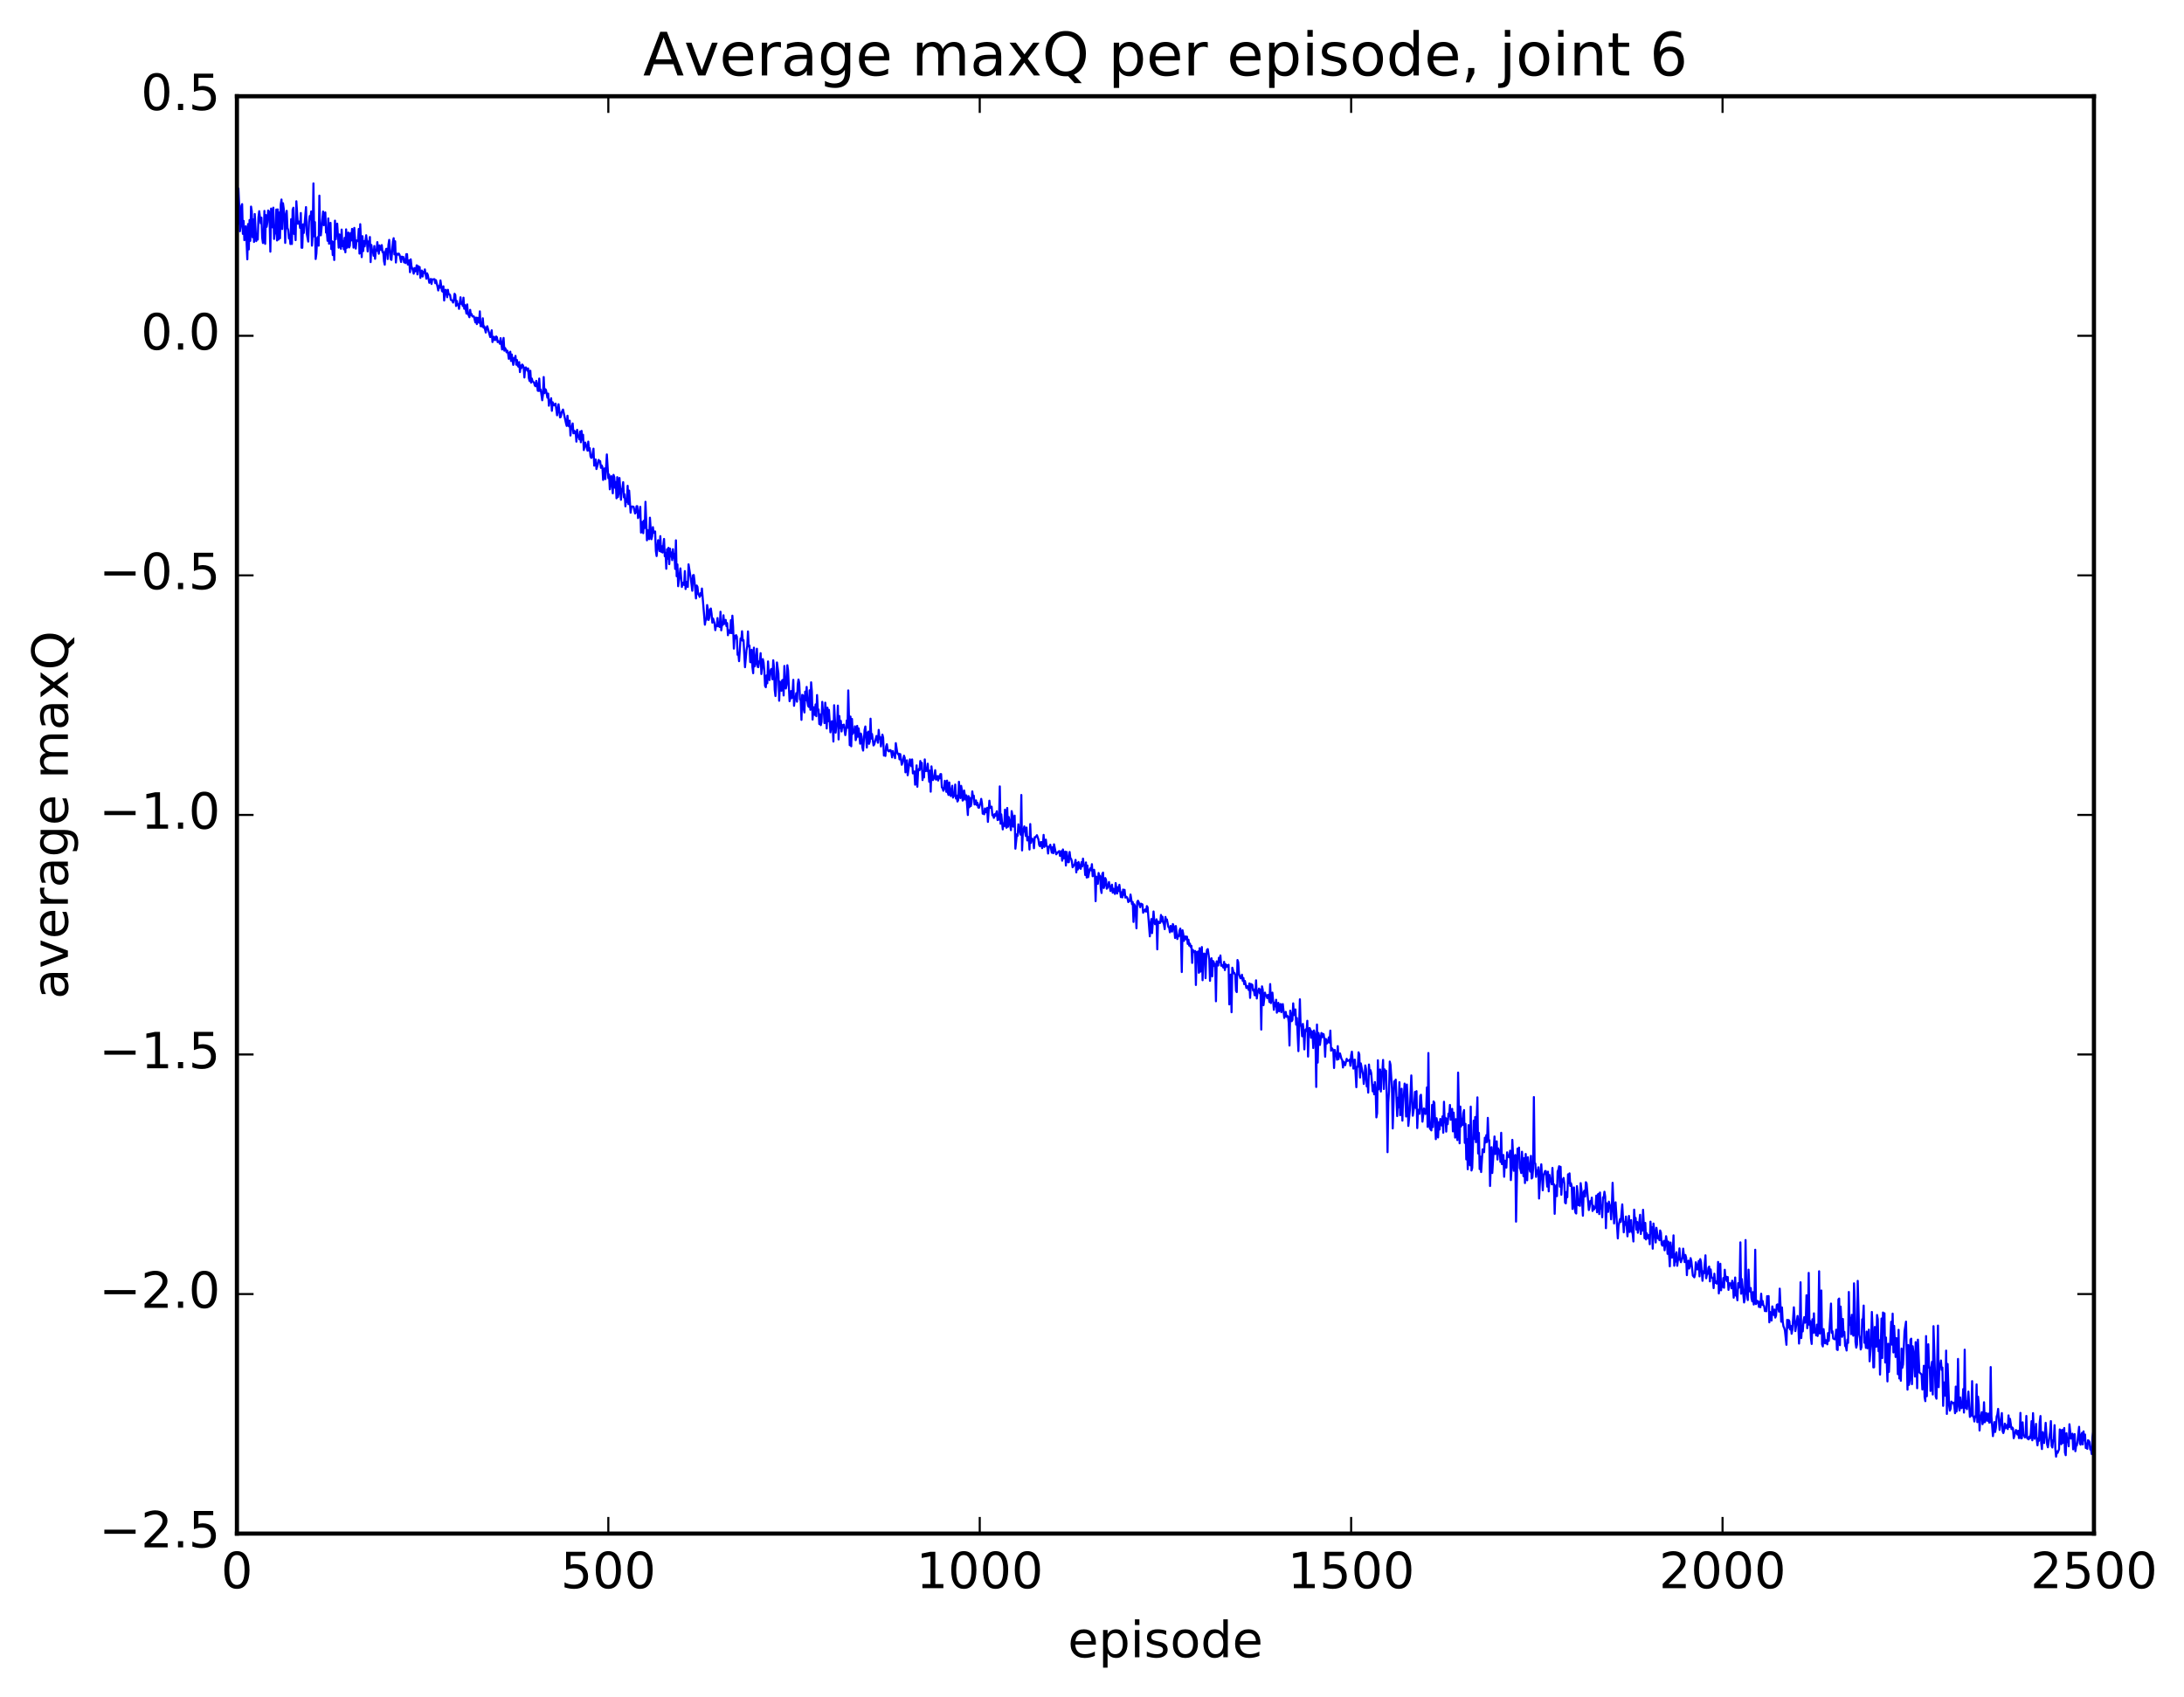 <?xml version="1.0" encoding="utf-8" standalone="no"?>
<!DOCTYPE svg PUBLIC "-//W3C//DTD SVG 1.1//EN"
  "http://www.w3.org/Graphics/SVG/1.1/DTD/svg11.dtd">
<!-- Created with matplotlib (http://matplotlib.org/) -->
<svg height="408pt" version="1.1" viewBox="0 0 525 408" width="525pt" xmlns="http://www.w3.org/2000/svg" xmlns:xlink="http://www.w3.org/1999/xlink">
 <defs>
  <style type="text/css">
*{stroke-linecap:butt;stroke-linejoin:round;stroke-miterlimit:100000;}
  </style>
 </defs>
 <g id="figure_1">
  <g id="patch_1">
   <path d="M 0 408.169 
L 525.823 408.169 
L 525.823 0 
L 0 0 
z
" style="fill:#ffffff;"/>
  </g>
  <g id="axes_1">
   <g id="patch_2">
    <path d="M 56.953 368.742 
L 503.353 368.742 
L 503.353 23.142 
L 56.953 23.142 
z
" style="fill:#ffffff;"/>
   </g>
   <g id="line2d_1">
    <path clip-path="url(#p4e522fd986)" d="M 56.953 55.837 
L 57.132 53.661 
L 57.31 45.324 
L 57.489 49.18 
L 57.667 55.613 
L 57.846 54.485 
L 58.024 49.501 
L 58.203 49.08 
L 58.382 56.23 
L 58.56 53.114 
L 58.739 57.751 
L 58.917 57.43 
L 59.096 54.409 
L 59.453 62.352 
L 59.632 53.869 
L 59.81 59.963 
L 59.989 52.909 
L 60.167 57.915 
L 60.346 49.671 
L 60.524 50.803 
L 60.703 57.039 
L 60.881 52.75 
L 61.06 58.175 
L 61.239 51.46 
L 61.596 57.97 
L 61.774 56.552 
L 61.953 57.605 
L 62.131 52.259 
L 62.31 50.785 
L 62.667 53.681 
L 62.846 52.331 
L 63.024 57.131 
L 63.203 58.428 
L 63.381 57.963 
L 63.56 50.711 
L 63.738 58.633 
L 63.917 51.71 
L 64.096 54.54 
L 64.274 53.475 
L 64.453 50.619 
L 64.631 50.759 
L 64.81 52.948 
L 64.988 60.515 
L 65.167 50.15 
L 65.524 54.677 
L 65.703 49.927 
L 65.881 57.455 
L 66.06 55.644 
L 66.238 56.119 
L 66.417 50.374 
L 66.595 57.819 
L 66.774 50.344 
L 66.952 57.593 
L 67.131 51.084 
L 67.31 57.292 
L 67.488 49.137 
L 67.667 47.97 
L 67.845 55.074 
L 68.024 48.858 
L 68.202 50.139 
L 68.381 52.32 
L 68.56 58.403 
L 68.738 51.907 
L 68.917 50.693 
L 69.095 54.756 
L 69.274 55.326 
L 69.452 57.332 
L 69.631 56.675 
L 69.809 58.673 
L 69.988 52.702 
L 70.167 58.666 
L 70.345 50.419 
L 70.524 49.939 
L 70.702 56.248 
L 70.881 55.245 
L 71.059 57.739 
L 71.238 48.394 
L 71.595 53.805 
L 71.952 53.257 
L 72.131 54.798 
L 72.309 51.219 
L 72.488 59.559 
L 72.666 59.574 
L 72.845 53.944 
L 73.024 56.009 
L 73.559 49.794 
L 73.738 56.159 
L 74.095 58.085 
L 74.273 53.43 
L 74.452 51.934 
L 74.631 52.593 
L 74.809 50.836 
L 74.988 59.07 
L 75.166 56.443 
L 75.345 44.094 
L 75.523 56.828 
L 75.702 53.407 
L 75.88 62.28 
L 76.059 60.953 
L 76.238 57.271 
L 76.416 56.97 
L 76.595 59.069 
L 76.773 47.039 
L 76.952 56.54 
L 77.13 56.576 
L 77.666 50.863 
L 77.845 54.142 
L 78.023 51.262 
L 78.202 51.079 
L 78.38 55.926 
L 78.559 55.648 
L 78.737 57.895 
L 78.916 52.518 
L 79.095 58.605 
L 79.273 57.11 
L 79.452 53.573 
L 79.63 59.879 
L 79.809 58.013 
L 79.987 61.331 
L 80.166 58.173 
L 80.344 62.517 
L 80.523 53.051 
L 80.702 57.531 
L 80.88 54.491 
L 81.059 53.773 
L 81.416 59.554 
L 81.594 56.364 
L 81.773 57.004 
L 81.952 59.818 
L 82.13 55.197 
L 82.309 59.173 
L 82.487 57.944 
L 82.666 59.964 
L 82.844 57.19 
L 83.023 60.672 
L 83.201 55.144 
L 83.38 59.585 
L 83.559 58.458 
L 83.737 55.918 
L 83.916 59.496 
L 84.094 59.108 
L 84.273 56.036 
L 84.451 57.817 
L 84.63 55.037 
L 84.808 56.707 
L 84.987 59.551 
L 85.166 54.79 
L 85.523 59.777 
L 85.701 57.81 
L 86.058 57.983 
L 86.237 55.05 
L 86.416 60.974 
L 86.594 53.902 
L 86.951 61.827 
L 87.13 56.787 
L 87.308 60.372 
L 87.487 57.958 
L 87.665 59.233 
L 88.023 56.563 
L 88.201 58.003 
L 88.38 60.457 
L 88.558 58.062 
L 88.737 58.417 
L 88.915 56.985 
L 89.094 63.016 
L 89.272 58.892 
L 89.451 60.297 
L 89.63 60.281 
L 89.808 61.493 
L 89.987 59.152 
L 90.165 62.233 
L 90.344 60.058 
L 90.522 60.349 
L 90.701 58.216 
L 91.058 61.015 
L 91.237 59.023 
L 91.415 59.991 
L 91.594 60.095 
L 91.772 58.931 
L 91.951 60.614 
L 92.129 60.528 
L 92.308 62.803 
L 92.487 63.646 
L 92.665 60.482 
L 92.844 59.836 
L 93.022 59.821 
L 93.201 62.289 
L 93.379 58.859 
L 93.558 57.677 
L 93.915 62.316 
L 94.094 62.493 
L 94.451 58.074 
L 94.629 57.273 
L 94.808 61.155 
L 94.986 58.009 
L 95.165 63.114 
L 95.344 61.061 
L 95.522 60.992 
L 95.701 61.237 
L 95.879 60.982 
L 96.058 61.306 
L 96.415 62.991 
L 96.593 61.699 
L 96.772 62.252 
L 96.951 61.781 
L 97.129 63.08 
L 97.308 62.3 
L 97.486 63.255 
L 97.665 61.12 
L 97.843 61.101 
L 98.022 63.604 
L 98.2 63.621 
L 98.379 62.596 
L 98.558 65.452 
L 98.736 62.354 
L 98.915 64.019 
L 99.272 65.068 
L 99.45 65.807 
L 99.629 64.454 
L 99.808 65.263 
L 99.986 64.946 
L 100.165 63.793 
L 100.343 65.982 
L 100.522 63.982 
L 100.7 64.728 
L 100.879 64.21 
L 101.057 66.811 
L 101.236 65.472 
L 101.415 65.041 
L 101.593 66.485 
L 101.772 65.382 
L 101.95 65.639 
L 102.129 64.771 
L 102.486 67.015 
L 102.664 65.719 
L 102.843 66.137 
L 103.2 67.989 
L 103.557 67.073 
L 103.736 68.275 
L 103.914 67.184 
L 104.45 67.128 
L 104.629 68.09 
L 104.807 67.378 
L 105.164 68.901 
L 105.343 69.834 
L 105.521 68.757 
L 105.7 69.192 
L 105.879 67.43 
L 106.236 69.96 
L 106.414 70.137 
L 106.593 68.848 
L 106.771 72.255 
L 106.95 69.828 
L 107.128 69.667 
L 107.486 71.469 
L 107.664 69.673 
L 107.843 70.792 
L 108.021 70.739 
L 108.2 70.965 
L 108.378 72.117 
L 108.557 72.138 
L 108.736 72.351 
L 108.914 72.747 
L 109.093 72.048 
L 109.271 70.636 
L 109.45 70.94 
L 109.628 73.573 
L 109.807 72.355 
L 109.985 73.341 
L 110.164 73.147 
L 110.343 74.26 
L 110.7 71.47 
L 110.878 73.052 
L 111.057 72.76 
L 111.235 73.581 
L 111.414 71.568 
L 111.592 74.23 
L 111.771 73.335 
L 112.128 75.401 
L 112.307 73.188 
L 112.485 75.525 
L 112.664 75.785 
L 112.842 76.273 
L 113.021 74.499 
L 113.2 75.75 
L 113.378 75.524 
L 113.557 76.076 
L 113.914 76.083 
L 114.271 77.524 
L 114.449 76.358 
L 114.628 77.925 
L 114.807 76.424 
L 114.985 76.811 
L 115.164 77.587 
L 115.342 74.861 
L 115.521 78.433 
L 115.699 77.982 
L 115.878 78.484 
L 116.056 76.524 
L 116.235 78.783 
L 116.414 78.449 
L 116.771 79.955 
L 116.949 78.816 
L 117.128 78.438 
L 117.664 80.393 
L 117.842 81.043 
L 118.199 79.415 
L 118.378 82.237 
L 118.735 80.97 
L 118.913 81.736 
L 119.092 81.75 
L 119.271 80.903 
L 119.449 81.088 
L 119.628 82.254 
L 119.806 82.022 
L 119.985 82.219 
L 120.163 82.66 
L 120.342 81.308 
L 120.699 84.035 
L 121.056 81.254 
L 121.235 84.312 
L 121.413 83.671 
L 121.592 84.024 
L 121.77 84.704 
L 121.949 84.311 
L 122.128 84.909 
L 122.306 86.271 
L 122.485 84.931 
L 122.663 84.556 
L 122.842 86.795 
L 123.02 85.235 
L 123.377 87.733 
L 123.556 86.104 
L 123.735 86.361 
L 123.913 85.568 
L 124.092 87.677 
L 124.27 86.557 
L 124.449 87.919 
L 124.627 88.175 
L 124.806 87.068 
L 124.984 89.466 
L 125.163 87.89 
L 125.342 88.508 
L 125.52 87.649 
L 125.699 87.835 
L 125.877 88.317 
L 126.056 90.767 
L 126.234 88.487 
L 126.413 88.336 
L 126.77 89.133 
L 126.949 88.586 
L 127.127 90.933 
L 127.306 91.601 
L 127.484 89.138 
L 127.663 92.007 
L 127.841 91.016 
L 128.02 91.684 
L 128.377 92.003 
L 128.556 92.681 
L 128.734 92.87 
L 128.913 91.574 
L 129.091 92.328 
L 129.27 93.942 
L 129.448 93.994 
L 129.627 91.022 
L 129.806 94.007 
L 129.984 93.694 
L 130.341 96.236 
L 130.52 94.912 
L 130.698 90.651 
L 130.877 94.526 
L 131.056 93.566 
L 131.234 93.738 
L 131.591 95.617 
L 131.77 94.631 
L 131.948 97.548 
L 132.127 96.263 
L 132.305 96.407 
L 132.484 95.747 
L 132.663 98.78 
L 132.841 96.711 
L 133.198 97.472 
L 133.555 97.064 
L 133.912 99.854 
L 134.27 97.203 
L 134.627 100.359 
L 134.805 100.253 
L 134.984 99.192 
L 135.341 98.47 
L 136.055 101.772 
L 136.234 102.413 
L 136.412 99.957 
L 136.591 102.105 
L 136.769 102.515 
L 136.948 101.151 
L 137.127 104.718 
L 137.305 102.9 
L 137.484 102.554 
L 137.662 101.812 
L 137.841 104.179 
L 138.019 103.547 
L 138.198 104.212 
L 138.376 103.76 
L 138.555 106.189 
L 138.734 103.339 
L 138.912 105.031 
L 139.091 104.902 
L 139.269 105.642 
L 139.448 103.752 
L 139.626 106.331 
L 139.805 103.604 
L 139.984 105.721 
L 140.162 104.542 
L 140.341 108.213 
L 140.698 106.406 
L 141.233 108.363 
L 141.412 106.184 
L 141.591 108.315 
L 141.769 107.76 
L 141.948 109.722 
L 142.126 110.105 
L 142.305 109.936 
L 142.662 107.874 
L 142.84 111.96 
L 143.019 110.55 
L 143.198 110.477 
L 143.376 112.778 
L 143.733 111.54 
L 143.912 110.577 
L 144.09 110.908 
L 144.269 110.88 
L 144.448 112.482 
L 144.626 111.903 
L 144.805 112.262 
L 144.983 115.395 
L 145.162 112.989 
L 145.34 112.62 
L 145.519 115.198 
L 145.876 109.264 
L 146.233 114.961 
L 146.412 114.107 
L 146.59 117.653 
L 146.947 114.483 
L 147.304 118.62 
L 147.483 114.174 
L 147.662 114.733 
L 147.84 117.289 
L 148.019 115.9 
L 148.197 119.808 
L 148.376 114.728 
L 148.554 119.522 
L 148.733 118.405 
L 148.912 114.922 
L 149.269 120.172 
L 149.447 117.799 
L 149.626 117.37 
L 149.804 115.936 
L 149.983 119.589 
L 150.161 118.849 
L 150.34 121.743 
L 150.519 120.008 
L 150.697 120.689 
L 150.876 116.804 
L 151.054 121.208 
L 151.233 117.956 
L 151.59 123.267 
L 151.768 121.848 
L 151.947 121.771 
L 152.304 121.854 
L 152.661 123.463 
L 152.84 123.191 
L 153.018 121.711 
L 153.197 121.702 
L 153.376 124.575 
L 153.554 124.164 
L 153.911 121.858 
L 154.09 128.053 
L 154.447 125.471 
L 154.625 128.198 
L 154.804 125.158 
L 154.983 126.972 
L 155.161 120.652 
L 155.518 129.915 
L 155.697 127.456 
L 155.875 127.828 
L 156.054 129.631 
L 156.232 124.47 
L 156.59 129.65 
L 156.768 128.965 
L 156.947 126.744 
L 157.125 128.128 
L 157.482 127.781 
L 157.661 132.495 
L 157.84 133.702 
L 158.197 129.881 
L 158.554 132.501 
L 158.732 128.906 
L 158.911 132.669 
L 159.089 131.334 
L 159.268 132.85 
L 159.625 129.584 
L 159.804 133.741 
L 159.982 132.933 
L 160.161 136.755 
L 160.339 132.062 
L 160.518 134.345 
L 160.696 131.718 
L 160.875 135.646 
L 161.054 131.916 
L 161.232 133.805 
L 161.411 132.831 
L 161.589 134.684 
L 161.768 132.041 
L 161.946 134.125 
L 162.125 133.187 
L 162.304 136.799 
L 162.482 129.913 
L 162.661 138.559 
L 162.839 135.705 
L 163.018 140.95 
L 163.553 136.664 
L 163.911 141.122 
L 164.089 140.108 
L 164.446 140.656 
L 164.625 137.31 
L 164.803 141.623 
L 164.982 140.302 
L 165.16 139.889 
L 165.339 141.13 
L 165.518 135.693 
L 166.053 139.072 
L 166.41 142.047 
L 166.589 138.321 
L 166.768 138.26 
L 166.946 139.719 
L 167.303 143.887 
L 167.482 140.778 
L 167.66 141.1 
L 167.839 142.862 
L 168.017 143.08 
L 168.196 143.526 
L 168.375 142.623 
L 168.553 143.167 
L 168.732 141.503 
L 169.446 150.206 
L 169.624 149.007 
L 169.803 149.033 
L 169.982 145.48 
L 170.16 146.486 
L 170.339 149.061 
L 170.517 148.471 
L 170.696 146.563 
L 170.874 146.307 
L 171.053 147.579 
L 171.232 149.712 
L 171.41 148.711 
L 171.767 149.88 
L 171.946 151.517 
L 172.124 150.378 
L 172.303 150.549 
L 172.481 148.609 
L 172.66 150.6 
L 172.839 149.699 
L 173.017 150.749 
L 173.196 147.092 
L 173.374 151.555 
L 173.553 150.222 
L 173.731 150.265 
L 173.91 147.937 
L 174.088 150.033 
L 174.446 149.056 
L 174.624 150.541 
L 174.803 149.815 
L 174.981 152.738 
L 175.16 151.523 
L 175.517 152.207 
L 175.696 149.103 
L 175.874 152.236 
L 176.053 148.034 
L 176.231 150.698 
L 176.41 155.956 
L 176.588 152.872 
L 176.767 153.533 
L 176.945 152.713 
L 177.124 153.069 
L 177.303 157.442 
L 177.481 157.021 
L 177.66 158.976 
L 178.017 153.504 
L 178.195 153.913 
L 178.374 151.776 
L 178.552 154.082 
L 178.731 153.915 
L 179.088 160.423 
L 179.445 156.344 
L 179.624 155.353 
L 179.802 151.822 
L 179.981 155.409 
L 180.16 155.228 
L 180.338 159.195 
L 180.517 159.234 
L 180.695 156.241 
L 180.874 160.409 
L 181.052 161.867 
L 181.231 155.723 
L 181.409 160.225 
L 181.588 159.771 
L 181.945 155.984 
L 182.124 160.338 
L 182.302 160.407 
L 182.481 159.017 
L 182.659 159.007 
L 182.838 157.047 
L 183.016 162.066 
L 183.374 158.471 
L 183.552 159.264 
L 183.731 161.334 
L 183.909 164.908 
L 184.088 165.237 
L 184.266 162.401 
L 184.445 164.291 
L 184.624 159.035 
L 184.802 162.436 
L 184.981 163.509 
L 185.159 161.6 
L 185.338 160.91 
L 185.516 160.834 
L 185.695 163.338 
L 185.873 158.757 
L 186.052 160.424 
L 186.231 165.864 
L 186.409 167.357 
L 186.588 164.683 
L 186.766 159.284 
L 187.123 161.949 
L 187.302 168.49 
L 187.48 163.896 
L 187.838 166.086 
L 188.016 163.582 
L 188.195 163.461 
L 188.373 167.214 
L 188.552 160.125 
L 188.73 164.44 
L 188.909 165.55 
L 189.088 164.65 
L 189.266 159.949 
L 189.445 161.219 
L 189.802 168.599 
L 189.98 167.85 
L 190.159 166.161 
L 190.337 167.848 
L 190.516 166.507 
L 190.695 163.461 
L 190.873 169.707 
L 191.052 168.156 
L 191.23 167.935 
L 191.409 166.661 
L 191.587 168.719 
L 191.766 164.578 
L 191.944 163.385 
L 192.123 164.186 
L 192.302 168.119 
L 192.48 168.448 
L 192.659 173.089 
L 192.837 167.074 
L 193.016 167.197 
L 193.194 170.492 
L 193.373 171.308 
L 193.552 166.286 
L 193.73 168.367 
L 193.909 165.163 
L 194.087 168.625 
L 194.266 169.752 
L 194.444 169.983 
L 194.623 165.973 
L 194.801 170.658 
L 194.98 164.059 
L 195.159 166.288 
L 195.337 173.016 
L 195.516 170.063 
L 195.694 170.058 
L 195.873 171.901 
L 196.051 169.369 
L 196.23 172.204 
L 196.408 167.119 
L 196.587 170.639 
L 196.766 170.593 
L 196.944 174.09 
L 197.123 171.754 
L 197.301 174.357 
L 197.48 173.57 
L 197.658 168.755 
L 197.837 171.355 
L 198.016 170.856 
L 198.194 173.874 
L 198.373 168.953 
L 198.551 170.921 
L 198.73 175.154 
L 198.908 170.167 
L 199.087 173.428 
L 199.265 170.684 
L 199.623 176.079 
L 199.98 173.399 
L 200.158 174.394 
L 200.337 178.295 
L 200.515 169.563 
L 200.872 176.147 
L 201.051 174.329 
L 201.23 174.446 
L 201.408 169.655 
L 201.587 177.792 
L 201.765 172.163 
L 201.944 175.06 
L 202.122 173.332 
L 202.301 175.877 
L 202.48 174.337 
L 202.658 174.835 
L 202.837 174.227 
L 203.194 176.753 
L 203.372 175.687 
L 203.551 173.222 
L 203.729 175.002 
L 203.908 166.004 
L 204.265 179.173 
L 204.444 172.293 
L 204.622 179.44 
L 204.801 172.858 
L 204.979 176.467 
L 205.158 176.083 
L 205.336 175.963 
L 205.515 174.639 
L 205.694 177.967 
L 205.872 177.273 
L 206.051 174.531 
L 206.229 177.134 
L 206.408 175.132 
L 206.765 178.821 
L 206.944 176.378 
L 207.122 177.087 
L 207.301 179.681 
L 207.479 180.469 
L 207.836 175.473 
L 208.015 174.675 
L 208.372 179.742 
L 208.551 176.21 
L 208.729 175.908 
L 208.908 178.852 
L 209.086 178.313 
L 209.265 172.802 
L 209.443 177.582 
L 209.622 176.483 
L 209.979 179.24 
L 210.158 178.991 
L 210.693 176.955 
L 211.05 178.593 
L 211.229 175.496 
L 211.408 177.608 
L 211.586 177.248 
L 211.765 179.473 
L 212.122 176.637 
L 212.3 177.404 
L 212.479 181.664 
L 212.657 181.439 
L 212.836 181.76 
L 213.015 179.468 
L 213.193 178.947 
L 213.372 180.253 
L 213.55 180.61 
L 213.729 180.669 
L 213.907 180.351 
L 214.086 180.373 
L 214.264 180.9 
L 214.443 182.103 
L 214.622 180.575 
L 214.8 181.514 
L 214.979 181.25 
L 215.157 182.294 
L 215.336 178.683 
L 215.693 181.008 
L 215.872 181.374 
L 216.05 181.215 
L 216.229 182.581 
L 216.407 181.316 
L 216.764 183.879 
L 216.943 183.388 
L 217.3 181.696 
L 217.479 182.206 
L 217.657 185.706 
L 217.836 183.13 
L 218.014 182.808 
L 218.193 186.401 
L 218.728 182.586 
L 218.907 183.871 
L 219.086 184.231 
L 219.264 182.6 
L 219.443 185.952 
L 219.621 185.911 
L 219.8 185.495 
L 219.978 188.68 
L 220.336 184.03 
L 220.514 189.164 
L 220.693 185.451 
L 220.871 184.895 
L 221.05 185.196 
L 221.228 182.975 
L 221.407 184.848 
L 221.585 183.418 
L 221.764 187.561 
L 221.943 185.483 
L 222.121 186.931 
L 222.3 182.591 
L 222.478 185.392 
L 222.657 184.903 
L 222.835 185.384 
L 223.014 183.628 
L 223.371 187.972 
L 223.55 185.287 
L 223.728 190.357 
L 223.907 184.268 
L 224.264 187.564 
L 224.621 186.816 
L 224.8 185.188 
L 224.978 187.442 
L 225.157 187.349 
L 225.335 186.599 
L 225.514 187.675 
L 225.692 186.621 
L 225.871 187.155 
L 226.049 186.137 
L 226.228 186.125 
L 226.407 189.325 
L 226.585 189.491 
L 226.764 190.132 
L 226.942 189.586 
L 227.121 187.741 
L 227.478 190.385 
L 227.656 187.689 
L 227.835 190.584 
L 228.014 191.145 
L 228.192 188.141 
L 228.371 190.52 
L 228.549 191.397 
L 228.906 188.925 
L 229.085 191.775 
L 229.264 191.085 
L 229.442 191.388 
L 229.621 188.636 
L 229.799 192.003 
L 229.978 191.281 
L 230.156 192.714 
L 230.335 192.401 
L 230.513 187.97 
L 230.871 191.892 
L 231.049 188.96 
L 231.228 190.021 
L 231.406 192.491 
L 231.585 192.302 
L 231.763 190.066 
L 232.12 192.267 
L 232.299 191.245 
L 232.656 195.967 
L 232.835 191.418 
L 233.013 194.095 
L 233.192 191.864 
L 233.37 193.815 
L 233.549 192.885 
L 233.728 190.286 
L 233.906 191.786 
L 234.085 191.315 
L 234.263 193.427 
L 234.442 193.356 
L 234.62 192.449 
L 234.799 193.57 
L 234.977 193.031 
L 235.156 194.154 
L 235.335 194.229 
L 235.692 193.085 
L 235.87 192.083 
L 236.049 193.148 
L 236.227 195.645 
L 236.406 195.125 
L 236.584 195.786 
L 236.763 194.388 
L 236.942 195.281 
L 237.12 195.325 
L 237.299 194.231 
L 237.477 197.617 
L 237.834 192.524 
L 238.013 194.25 
L 238.192 194.199 
L 238.37 193.96 
L 238.549 196.043 
L 238.727 195.886 
L 238.906 196.654 
L 239.084 195.766 
L 239.263 196.189 
L 239.62 195.053 
L 239.799 197.183 
L 239.977 196.248 
L 240.156 197.071 
L 240.334 189.084 
L 240.513 198.055 
L 240.691 195.798 
L 241.048 199.424 
L 241.227 197.957 
L 241.406 198.608 
L 241.584 194.681 
L 241.763 198.526 
L 241.941 199.022 
L 242.12 194.274 
L 242.298 198.786 
L 242.477 196.434 
L 242.656 197.313 
L 243.013 199.609 
L 243.191 195.021 
L 243.37 196.067 
L 243.548 198.758 
L 243.727 198.147 
L 243.905 196.108 
L 244.084 204.062 
L 244.441 200.594 
L 244.62 200.961 
L 244.798 198.206 
L 244.977 199.912 
L 245.155 199.974 
L 245.334 200.693 
L 245.512 191.145 
L 245.691 204.478 
L 245.87 200.324 
L 246.227 198.7 
L 246.584 201.008 
L 246.762 198.978 
L 246.941 202.076 
L 247.12 201.222 
L 247.298 201.482 
L 247.477 204.262 
L 247.655 198.134 
L 247.834 202.667 
L 248.012 201.61 
L 248.191 201.941 
L 248.369 201.768 
L 248.548 203.957 
L 248.727 201.292 
L 248.905 201.348 
L 249.262 200.819 
L 249.619 201.828 
L 249.798 203.169 
L 249.976 203.46 
L 250.155 202.499 
L 250.334 202.47 
L 250.512 203.933 
L 250.691 203.047 
L 250.869 200.744 
L 251.048 203.636 
L 251.226 203.005 
L 251.405 201.874 
L 251.584 203.435 
L 251.762 203.538 
L 251.941 205.224 
L 252.119 203.628 
L 252.298 203.5 
L 252.476 203.11 
L 252.833 205.023 
L 253.012 203.704 
L 253.191 205.15 
L 253.369 203.012 
L 253.726 204.746 
L 253.905 205.417 
L 254.262 204.902 
L 254.44 204.846 
L 254.619 204.624 
L 254.798 205.787 
L 254.976 205.68 
L 255.155 204.647 
L 255.333 206.946 
L 255.512 204.245 
L 255.69 206.406 
L 255.869 205.897 
L 256.048 204.763 
L 256.226 208.108 
L 256.405 204.847 
L 256.762 207.32 
L 256.94 207.3 
L 257.119 204.844 
L 257.297 206.369 
L 257.476 206.488 
L 257.655 207.085 
L 257.833 208.531 
L 258.369 207.707 
L 258.547 206.755 
L 258.726 209.758 
L 258.904 207.514 
L 259.083 209.069 
L 259.262 207.256 
L 259.619 208.779 
L 259.797 208.9 
L 259.976 207.299 
L 260.154 208.321 
L 260.333 206.447 
L 260.512 207.922 
L 260.69 208.056 
L 260.869 210.39 
L 261.047 207.367 
L 261.226 210.999 
L 261.404 208.115 
L 261.583 210.907 
L 261.94 209.108 
L 262.119 208.746 
L 262.297 209.273 
L 262.476 207.781 
L 262.654 210.684 
L 262.833 210.577 
L 263.011 209.126 
L 263.19 210.261 
L 263.368 216.678 
L 263.547 210.792 
L 263.904 212.515 
L 264.083 209.9 
L 264.261 210.557 
L 264.44 210.631 
L 264.618 213.762 
L 264.797 214.707 
L 264.976 210.143 
L 265.154 209.809 
L 265.333 213.511 
L 265.511 212.878 
L 265.69 211.119 
L 265.868 211.545 
L 266.047 213.684 
L 266.225 213.463 
L 266.583 212.066 
L 266.94 214.232 
L 267.297 212.711 
L 267.475 214.638 
L 267.654 213.688 
L 268.011 214.939 
L 268.19 212.325 
L 268.547 214.84 
L 268.725 213.32 
L 268.904 214.253 
L 269.082 212.742 
L 269.44 215.708 
L 269.618 214.529 
L 269.797 215.767 
L 269.975 213.885 
L 270.154 215.161 
L 270.332 213.96 
L 270.511 215.814 
L 270.689 215.587 
L 270.868 215.699 
L 271.047 216.065 
L 271.225 216.899 
L 271.404 216.592 
L 271.582 216.638 
L 271.761 215.083 
L 272.118 217.395 
L 272.296 216.902 
L 272.475 221.672 
L 272.654 217.428 
L 272.832 217.823 
L 273.011 219.569 
L 273.189 223.203 
L 273.368 216.914 
L 273.546 216.568 
L 273.725 216.909 
L 274.082 218.143 
L 274.261 217.279 
L 274.618 217.453 
L 274.796 219.462 
L 274.975 218.821 
L 275.153 219.1 
L 275.332 218.642 
L 275.511 219.189 
L 275.689 217.862 
L 275.868 218.151 
L 276.403 225.135 
L 276.582 222.04 
L 276.76 220.98 
L 276.939 224.358 
L 277.296 219.159 
L 277.475 221.515 
L 277.653 222.216 
L 277.832 221.829 
L 278.01 221.043 
L 278.189 228.264 
L 278.368 221.544 
L 278.725 221.942 
L 278.903 221.879 
L 279.082 219.996 
L 279.26 221.49 
L 279.439 220.413 
L 279.617 221.812 
L 279.796 222.233 
L 279.975 223.402 
L 280.153 220.468 
L 280.332 221.401 
L 280.51 221.08 
L 280.867 222.905 
L 281.046 223.008 
L 281.224 224.158 
L 281.403 222.625 
L 281.582 223.625 
L 281.76 223.989 
L 281.939 222.184 
L 282.117 222.651 
L 282.296 223.518 
L 282.474 225.53 
L 282.653 222.658 
L 283.01 225.78 
L 283.189 225.05 
L 283.367 225.096 
L 283.546 223.755 
L 283.724 223.269 
L 283.903 225.782 
L 284.081 233.72 
L 284.26 223.676 
L 284.439 224.596 
L 284.617 226.229 
L 284.796 225.206 
L 284.974 225.153 
L 285.153 225.864 
L 285.331 225.21 
L 285.51 226.955 
L 285.688 225.942 
L 285.867 227.366 
L 286.046 226.876 
L 286.224 227.726 
L 286.403 227.435 
L 286.581 231.524 
L 286.76 228.39 
L 286.938 228.921 
L 287.296 228.65 
L 287.474 236.832 
L 287.653 228.915 
L 287.831 228.976 
L 288.01 228.779 
L 288.188 233.901 
L 288.367 227.987 
L 288.545 233.627 
L 288.724 232.28 
L 288.903 227.708 
L 289.081 235.685 
L 289.26 229.554 
L 289.438 229.268 
L 289.617 229.394 
L 289.795 235.197 
L 289.974 229.568 
L 290.152 228.374 
L 290.331 228.2 
L 290.688 230.648 
L 290.867 235.835 
L 291.045 230.94 
L 291.224 230.407 
L 291.402 234.761 
L 291.581 231.053 
L 291.76 231.275 
L 291.938 232.292 
L 292.117 231.776 
L 292.295 240.746 
L 292.474 231.137 
L 292.831 232.16 
L 293.009 230.288 
L 293.188 231.343 
L 293.367 229.733 
L 293.545 232.193 
L 293.724 232.018 
L 294.081 232.648 
L 294.259 231.263 
L 294.438 233.251 
L 294.616 231.843 
L 294.795 232.515 
L 294.974 232.066 
L 295.152 232.409 
L 295.331 231.972 
L 295.509 241.497 
L 295.688 234.747 
L 295.866 234.327 
L 296.045 243.386 
L 296.224 232.682 
L 296.581 234.017 
L 296.759 233.942 
L 296.938 234.453 
L 297.116 238.222 
L 297.295 238.543 
L 297.473 230.826 
L 297.652 231.374 
L 297.831 234.199 
L 298.188 235.232 
L 298.366 235.159 
L 298.545 234.36 
L 298.723 235.82 
L 298.902 235.149 
L 299.08 236.635 
L 299.259 235.86 
L 299.616 237.56 
L 299.795 237.086 
L 299.973 237.383 
L 300.152 238.017 
L 300.33 236.462 
L 300.509 239.935 
L 300.688 236.59 
L 301.045 236.798 
L 301.223 238.173 
L 301.402 237.91 
L 301.58 239.274 
L 301.759 239.323 
L 301.937 235.709 
L 302.116 240.077 
L 302.295 238.593 
L 302.473 238.332 
L 302.652 237.686 
L 302.83 238.835 
L 303.009 237.919 
L 303.187 247.555 
L 303.366 237.161 
L 303.544 237.973 
L 303.723 241.691 
L 304.08 238.665 
L 304.259 239.434 
L 304.437 239.311 
L 304.616 239.973 
L 304.794 239.203 
L 304.973 239.751 
L 305.152 240.929 
L 305.33 236.607 
L 305.509 241.18 
L 305.687 238.915 
L 305.866 238.672 
L 306.223 242.804 
L 306.401 241.09 
L 306.58 241.951 
L 306.759 240.385 
L 306.937 243.496 
L 307.294 241.117 
L 307.473 243.162 
L 307.651 241.662 
L 307.83 241.409 
L 308.008 243.377 
L 308.187 241.692 
L 308.366 241.424 
L 308.723 244.752 
L 308.901 243.648 
L 309.08 243.306 
L 309.258 244.481 
L 309.437 244.245 
L 309.616 244.412 
L 309.794 245.935 
L 309.973 251.392 
L 310.151 243.003 
L 310.33 243.902 
L 310.508 245.542 
L 310.687 245.231 
L 310.865 241.247 
L 311.044 244.09 
L 311.223 243.726 
L 311.401 242.704 
L 311.58 246.376 
L 311.758 244.784 
L 312.115 252.741 
L 312.472 240.272 
L 312.651 246.629 
L 312.83 246.57 
L 313.008 249.158 
L 313.187 246.182 
L 313.365 247.759 
L 313.544 252.313 
L 313.722 247.934 
L 313.901 247.49 
L 314.08 247.913 
L 314.258 245.437 
L 314.437 254.046 
L 314.615 247.904 
L 314.794 247.16 
L 314.972 247.519 
L 315.151 249.521 
L 315.329 247.94 
L 315.508 248.332 
L 315.687 251.996 
L 315.865 247.759 
L 316.044 248.515 
L 316.222 250.275 
L 316.401 261.352 
L 316.579 246.341 
L 316.758 255.489 
L 316.936 248.36 
L 317.115 249.177 
L 317.294 251.252 
L 317.651 248.374 
L 317.829 249.39 
L 318.008 248.576 
L 318.186 248.685 
L 318.365 249.992 
L 318.544 254.081 
L 318.722 249.804 
L 318.901 250.947 
L 319.079 250.789 
L 319.436 249.416 
L 319.615 250.693 
L 319.793 247.799 
L 319.972 252.63 
L 320.151 252.007 
L 320.508 252.515 
L 320.686 256.789 
L 320.865 252.447 
L 321.043 253.511 
L 321.222 253.363 
L 321.4 254.804 
L 321.579 251.534 
L 321.758 254.657 
L 321.936 253.596 
L 322.115 253.279 
L 322.472 254.612 
L 322.65 254.881 
L 322.829 256.671 
L 323.008 255.288 
L 323.186 255.981 
L 323.365 256.118 
L 323.722 254.581 
L 323.9 255.089 
L 324.257 254.996 
L 324.436 254.774 
L 324.615 256.262 
L 324.793 253.753 
L 324.972 252.864 
L 325.329 256.933 
L 325.507 254.874 
L 325.686 254.792 
L 326.043 261.412 
L 326.222 256.488 
L 326.4 256.517 
L 326.579 253.024 
L 326.757 253.55 
L 326.936 259.083 
L 327.114 255.677 
L 327.65 258.36 
L 327.829 260.631 
L 328.007 259.272 
L 328.186 256.173 
L 328.364 257.03 
L 328.543 261.215 
L 328.721 260.119 
L 328.9 262.711 
L 329.079 255.958 
L 329.257 258.213 
L 329.436 257.305 
L 329.614 258.002 
L 329.971 262.403 
L 330.15 260.886 
L 330.328 263.117 
L 330.507 260.175 
L 330.686 262.142 
L 330.864 268.671 
L 331.043 267.636 
L 331.221 254.93 
L 331.4 261.942 
L 331.578 260.609 
L 331.757 257.143 
L 331.936 262.442 
L 332.114 257.688 
L 332.293 257.802 
L 332.471 254.855 
L 332.65 261.845 
L 332.828 257.112 
L 333.007 258.654 
L 333.185 257.447 
L 333.364 264.323 
L 333.543 277.037 
L 333.721 265.118 
L 333.9 262.347 
L 334.078 255.245 
L 334.257 256.041 
L 334.614 261.887 
L 334.792 271.326 
L 335.15 259.989 
L 335.328 260.144 
L 335.507 259.585 
L 335.864 268.357 
L 336.042 263.943 
L 336.221 266.268 
L 336.4 260.205 
L 336.578 268.154 
L 336.935 261.782 
L 337.114 269.449 
L 337.292 263.461 
L 337.471 263.267 
L 337.649 260.538 
L 338.007 268.455 
L 338.185 260.761 
L 338.364 264.029 
L 338.542 270.717 
L 338.899 266.987 
L 339.256 258.577 
L 339.614 268.272 
L 339.971 265.742 
L 340.149 262.535 
L 340.328 266.394 
L 340.506 262.36 
L 340.685 271.241 
L 340.864 267.077 
L 341.042 266.81 
L 341.221 267.803 
L 341.399 263.499 
L 341.578 263.225 
L 341.935 269.701 
L 342.292 266.524 
L 342.471 266.772 
L 342.649 267.838 
L 342.828 267.429 
L 343.006 261.464 
L 343.185 270.948 
L 343.363 253.189 
L 343.542 268.279 
L 343.72 271.3 
L 344.078 271.796 
L 344.256 265.666 
L 344.435 271.001 
L 344.613 264.84 
L 344.792 265.147 
L 345.149 273.904 
L 345.328 268.867 
L 345.506 269.906 
L 345.685 273.498 
L 345.863 269.859 
L 346.042 271.588 
L 346.22 269.049 
L 346.399 270.405 
L 346.577 270.608 
L 346.756 268.418 
L 346.935 272.351 
L 347.113 264.91 
L 347.292 269.884 
L 347.47 268.772 
L 347.649 272.084 
L 347.827 269.001 
L 348.006 270.303 
L 348.184 267.755 
L 348.363 268.376 
L 348.542 265.677 
L 348.72 269.244 
L 348.899 268.282 
L 349.077 266.621 
L 349.256 272.034 
L 349.434 267.513 
L 349.792 273.53 
L 349.97 269.098 
L 350.149 270.582 
L 350.327 274.124 
L 350.506 257.894 
L 350.863 274.897 
L 351.041 266.066 
L 351.22 270.84 
L 351.399 268.998 
L 351.577 270.484 
L 351.756 267.65 
L 351.934 266.901 
L 352.113 274.795 
L 352.291 270.218 
L 352.47 278.767 
L 352.648 273.898 
L 352.827 281.129 
L 353.006 270.529 
L 353.184 273.244 
L 353.363 280.183 
L 353.541 266.077 
L 353.72 281.439 
L 353.898 280.819 
L 354.256 269.443 
L 354.434 273.86 
L 354.613 268.579 
L 354.791 274.628 
L 355.148 263.85 
L 355.327 277.346 
L 355.505 272.385 
L 355.684 281.1 
L 355.863 278.092 
L 356.041 281.808 
L 356.398 276.344 
L 356.577 276.411 
L 356.755 277.041 
L 356.934 273.547 
L 357.112 274.718 
L 357.291 272.929 
L 357.47 274.58 
L 357.648 268.783 
L 357.827 273.868 
L 358.005 274.191 
L 358.184 285.166 
L 358.541 275.826 
L 358.72 282.035 
L 359.077 276.269 
L 359.255 273.259 
L 359.434 277.468 
L 359.791 274.421 
L 359.969 278.798 
L 360.148 276.128 
L 360.327 277.122 
L 360.505 276.593 
L 360.684 279.383 
L 360.862 272.371 
L 361.041 279.917 
L 361.398 277.71 
L 361.576 282.943 
L 361.755 279.068 
L 362.112 280.741 
L 362.291 277.067 
L 362.469 278.168 
L 362.648 278.004 
L 362.826 278.289 
L 363.005 276.679 
L 363.184 283.748 
L 363.362 280.88 
L 363.541 274.071 
L 363.898 281.504 
L 364.076 278.204 
L 364.255 277.712 
L 364.433 293.734 
L 364.791 276.183 
L 364.969 276.994 
L 365.148 275.925 
L 365.326 280.855 
L 365.505 281.207 
L 365.683 282.052 
L 365.862 276.928 
L 366.219 282.808 
L 366.398 278.448 
L 366.576 284.455 
L 366.755 277.46 
L 367.112 283.799 
L 367.29 278.245 
L 367.469 280.271 
L 367.826 281.706 
L 368.005 277.92 
L 368.183 283.357 
L 368.362 283.116 
L 368.54 280.922 
L 368.719 263.78 
L 368.897 279.539 
L 369.076 279.793 
L 369.255 282.978 
L 369.433 281.417 
L 369.612 282.202 
L 369.79 280.662 
L 369.969 288.174 
L 370.326 281.401 
L 370.504 279.946 
L 370.862 286.196 
L 371.04 282.679 
L 371.397 281.569 
L 371.576 281.568 
L 371.933 285.317 
L 372.112 281.727 
L 372.29 286.458 
L 372.469 282.508 
L 372.647 283.88 
L 372.826 283.858 
L 373.004 284.752 
L 373.183 280.814 
L 373.361 284.794 
L 373.54 284.728 
L 373.719 291.858 
L 373.897 286.503 
L 374.076 285.002 
L 374.254 287.604 
L 374.433 281.647 
L 374.611 281.279 
L 374.79 280.407 
L 374.968 285.322 
L 375.147 280.549 
L 375.326 287.273 
L 375.504 283.586 
L 375.683 284.177 
L 375.861 283.23 
L 376.04 284.581 
L 376.218 289.177 
L 376.397 289.335 
L 376.576 286.581 
L 376.754 287.866 
L 376.933 282.363 
L 377.111 284.469 
L 377.29 282.123 
L 377.468 285.148 
L 377.647 284.504 
L 377.825 285.29 
L 378.004 290.681 
L 378.183 286.108 
L 378.361 285.517 
L 378.54 290.503 
L 378.718 291.578 
L 378.897 291.782 
L 379.075 285.19 
L 379.254 286.861 
L 379.432 289.786 
L 379.611 289.609 
L 379.79 289.934 
L 379.968 284.472 
L 380.147 285.999 
L 380.504 292.312 
L 380.682 286.655 
L 380.861 286.269 
L 381.04 287.694 
L 381.218 284.248 
L 381.397 284.568 
L 381.932 290.949 
L 382.111 290.169 
L 382.289 288.758 
L 382.468 289.382 
L 382.647 287.963 
L 382.825 291.178 
L 383.004 289.916 
L 383.182 290.805 
L 383.361 290.271 
L 383.539 290.419 
L 383.718 287.489 
L 383.896 291.482 
L 384.075 287.239 
L 384.254 287.045 
L 384.432 291.924 
L 384.611 286.732 
L 384.789 290.639 
L 384.968 289.909 
L 385.146 292.687 
L 385.325 287.896 
L 385.504 288.011 
L 385.682 286.543 
L 385.861 287.711 
L 386.039 295.311 
L 386.218 289.294 
L 386.396 289.947 
L 386.575 291.395 
L 386.753 288.928 
L 386.932 289.688 
L 387.111 289.927 
L 387.289 293.183 
L 387.468 290.048 
L 387.646 284.395 
L 388.003 294.162 
L 388.182 290.23 
L 388.36 289.079 
L 388.896 297.767 
L 389.075 294.72 
L 389.432 293.12 
L 389.61 293.795 
L 389.968 289.583 
L 390.325 296.306 
L 390.503 293.793 
L 390.682 294.503 
L 390.86 292.505 
L 391.217 297.268 
L 391.575 292.367 
L 391.753 296.22 
L 392.11 293.356 
L 392.289 296.129 
L 392.467 296.627 
L 392.646 298.506 
L 392.824 290.848 
L 393.003 293.57 
L 393.182 292.843 
L 393.36 295.645 
L 393.539 293.805 
L 393.717 296.409 
L 393.896 295.404 
L 394.253 292.087 
L 394.432 296.713 
L 394.61 294.605 
L 394.789 295.889 
L 394.967 290.886 
L 395.324 297.733 
L 395.503 294.038 
L 395.681 298.018 
L 395.86 296.52 
L 396.217 297.774 
L 396.396 296.965 
L 396.574 299.169 
L 396.753 293.74 
L 396.931 296.53 
L 397.11 295.068 
L 397.288 300.237 
L 397.467 294.19 
L 398.003 298.747 
L 398.181 295.214 
L 398.538 297.786 
L 398.717 297.279 
L 398.896 298.198 
L 399.074 295.857 
L 399.253 296.381 
L 399.431 299.16 
L 399.61 299.515 
L 399.967 298.342 
L 400.145 300.621 
L 400.503 297.236 
L 400.681 298.393 
L 400.86 301.482 
L 401.038 298.54 
L 401.395 304.485 
L 401.574 298.745 
L 401.931 302.392 
L 402.11 300.867 
L 402.288 297.031 
L 402.467 304.337 
L 402.645 301.552 
L 402.824 303.337 
L 403.002 301.096 
L 403.181 304.349 
L 403.36 302.824 
L 403.538 302.885 
L 403.717 300.164 
L 403.895 302.77 
L 404.074 303.485 
L 404.431 302.349 
L 404.609 300.229 
L 404.967 303.473 
L 405.145 301.756 
L 405.324 302.419 
L 405.502 306.6 
L 405.681 303.359 
L 405.859 303.114 
L 406.038 305.012 
L 406.216 304.5 
L 406.395 302.51 
L 406.574 303.236 
L 406.931 306.705 
L 407.288 307.126 
L 407.466 306.412 
L 407.645 303.499 
L 407.824 304.097 
L 408.002 305.232 
L 408.181 304.938 
L 408.359 303.181 
L 408.538 306.891 
L 408.716 302.742 
L 408.895 303.473 
L 409.252 307.96 
L 409.431 305.658 
L 409.609 306.16 
L 409.966 301.832 
L 410.145 307.348 
L 410.323 306.408 
L 410.502 306.288 
L 410.68 304.831 
L 410.859 304.541 
L 411.038 308.098 
L 411.216 305.217 
L 411.395 306.904 
L 411.573 307.256 
L 411.752 307.347 
L 411.93 309.72 
L 412.109 306.248 
L 412.288 308.445 
L 412.466 308.109 
L 412.645 308.629 
L 412.823 308.574 
L 413.002 303.417 
L 413.18 310.998 
L 413.359 309.072 
L 413.537 303.854 
L 413.716 310.243 
L 413.895 308.528 
L 414.073 309.427 
L 414.252 307.29 
L 414.43 309.633 
L 414.609 305.303 
L 414.787 307.697 
L 414.966 306.955 
L 415.144 308.085 
L 415.323 307.055 
L 415.502 310.139 
L 415.68 308.534 
L 415.859 308.61 
L 416.037 308.564 
L 416.216 309.759 
L 416.394 307.931 
L 416.573 308.67 
L 416.752 312.025 
L 417.109 307.166 
L 417.287 311.531 
L 417.466 311.259 
L 417.644 312.647 
L 417.823 308.52 
L 418.001 309.627 
L 418.18 308.317 
L 418.359 298.717 
L 418.537 311.072 
L 418.716 307.541 
L 419.073 311.259 
L 419.251 313.166 
L 419.43 312.255 
L 419.608 298.156 
L 419.787 309.975 
L 420.144 312.593 
L 420.323 305.273 
L 420.501 309.669 
L 420.68 310.545 
L 420.858 309.697 
L 421.037 312.117 
L 421.216 312.914 
L 421.394 310.679 
L 421.573 313.662 
L 421.751 312.558 
L 421.93 300.491 
L 422.108 313.562 
L 422.465 312.782 
L 422.644 312.996 
L 422.823 314.241 
L 423.001 312.98 
L 423.18 314.307 
L 423.358 311.062 
L 423.537 313.721 
L 423.715 312.816 
L 423.894 313.858 
L 424.072 314.014 
L 424.251 315.237 
L 424.43 314.781 
L 424.608 315.281 
L 424.787 311.648 
L 424.965 312.697 
L 425.144 311.63 
L 425.322 317.944 
L 425.501 315.449 
L 425.68 315.971 
L 425.858 317.512 
L 426.037 314.116 
L 426.394 316.184 
L 426.572 314.887 
L 426.751 316.804 
L 426.929 316.343 
L 427.108 313.756 
L 427.287 313.628 
L 427.644 315.376 
L 427.822 309.845 
L 428.179 317.796 
L 428.358 314.365 
L 428.536 317.766 
L 428.715 318.91 
L 428.894 319.268 
L 429.072 319.94 
L 429.429 323.347 
L 429.608 317.352 
L 429.786 319.289 
L 429.965 317.392 
L 430.144 317.685 
L 430.322 319.665 
L 430.501 318.803 
L 430.679 320.692 
L 430.858 319.735 
L 431.215 314.33 
L 431.572 320.051 
L 432.108 316.405 
L 432.286 318.491 
L 432.465 323.051 
L 432.643 319.245 
L 432.822 308.312 
L 433 321.738 
L 433.179 318.848 
L 433.358 320.119 
L 433.536 317.608 
L 433.715 316.686 
L 433.893 318.037 
L 434.072 317.764 
L 434.25 311.437 
L 434.429 319.354 
L 434.608 317.879 
L 434.786 306.056 
L 434.965 318.528 
L 435.143 317.622 
L 435.322 321.804 
L 435.5 323.143 
L 435.679 317.203 
L 435.857 320.475 
L 436.036 315.779 
L 436.215 320.391 
L 436.393 319.577 
L 436.572 321.083 
L 436.75 318.495 
L 436.929 321.223 
L 437.107 318.966 
L 437.286 305.664 
L 437.464 320.643 
L 437.643 320.167 
L 437.822 310.285 
L 438 323.218 
L 438.179 323.737 
L 438.357 319.574 
L 438.714 322.996 
L 438.893 322.214 
L 439.25 323.233 
L 439.429 320.523 
L 439.607 322.423 
L 439.964 316.649 
L 440.143 313.431 
L 440.321 320.471 
L 440.5 320.075 
L 440.679 321.814 
L 441.036 322.035 
L 441.214 321.846 
L 441.393 319.719 
L 441.571 324.491 
L 441.75 324.598 
L 441.928 312.431 
L 442.107 312.225 
L 442.286 323.437 
L 442.464 314.157 
L 442.821 321.429 
L 443 317.129 
L 443.178 321.063 
L 443.357 320.229 
L 443.536 323.628 
L 443.714 323.794 
L 443.893 324.72 
L 444.071 322.099 
L 444.25 322.893 
L 444.428 310.646 
L 444.607 318.556 
L 444.785 316.824 
L 444.964 320.79 
L 445.143 316.143 
L 445.321 319.964 
L 445.5 321.154 
L 445.678 308.563 
L 445.857 313.278 
L 446.035 322.659 
L 446.214 324.032 
L 446.392 323.263 
L 446.571 307.975 
L 446.928 320.937 
L 447.107 321.835 
L 447.285 324.468 
L 447.464 323.912 
L 447.642 317.222 
L 447.821 317.471 
L 448 313.911 
L 448.178 322.859 
L 448.357 321.816 
L 448.535 324.074 
L 448.714 320.156 
L 448.892 324.17 
L 449.071 323.922 
L 449.249 319.697 
L 449.428 327.317 
L 449.785 322.843 
L 449.964 315.448 
L 450.142 319.409 
L 450.321 328.78 
L 450.499 328.755 
L 450.678 319.055 
L 451.035 323.838 
L 451.214 316.174 
L 451.392 317.201 
L 451.571 324.888 
L 451.749 322.228 
L 451.928 330.509 
L 452.285 317.019 
L 452.464 326.527 
L 452.642 315.582 
L 452.821 317.562 
L 452.999 315.778 
L 453.178 327.6 
L 453.356 321.593 
L 453.713 332.15 
L 453.892 323.1 
L 454.071 329.871 
L 454.606 317.805 
L 454.785 323.301 
L 454.963 315.849 
L 455.142 325.181 
L 455.32 318.793 
L 455.678 326.275 
L 455.856 321.714 
L 456.035 323.265 
L 456.213 330.414 
L 456.392 319.745 
L 456.57 331.447 
L 456.749 327.62 
L 456.928 331.996 
L 457.106 324.246 
L 457.285 328.879 
L 457.463 328.068 
L 457.82 320.075 
L 458.177 317.775 
L 458.535 334.132 
L 458.713 323.404 
L 458.892 332.99 
L 459.07 331.872 
L 459.249 322.106 
L 459.427 321.869 
L 459.606 332.812 
L 459.784 323.692 
L 459.963 325.132 
L 460.32 330.986 
L 460.499 322.701 
L 460.677 325.853 
L 460.856 333.784 
L 461.034 322.114 
L 461.392 329.982 
L 461.927 330.506 
L 462.106 334.086 
L 462.463 328.383 
L 462.641 335.942 
L 462.82 336.894 
L 462.999 321.249 
L 463.177 335.711 
L 463.356 326.175 
L 463.534 323.207 
L 463.713 328.844 
L 463.891 328.817 
L 464.07 334.45 
L 464.248 328.846 
L 464.427 327.438 
L 464.606 335.296 
L 464.784 318.865 
L 465.32 335.764 
L 465.498 336.303 
L 465.856 318.728 
L 466.034 333.535 
L 466.213 328.227 
L 466.391 328.318 
L 466.57 327.113 
L 466.748 329.4 
L 466.927 328.813 
L 467.105 338.026 
L 467.284 332.382 
L 467.463 333.399 
L 467.641 335.604 
L 467.82 324.743 
L 467.998 339.962 
L 468.177 327.96 
L 468.534 337.987 
L 468.712 339.181 
L 468.891 338.712 
L 469.07 337.002 
L 469.248 337.311 
L 469.427 337.357 
L 469.605 337.236 
L 469.784 338.018 
L 469.962 339.801 
L 470.141 333.4 
L 470.32 339.403 
L 470.498 337.854 
L 470.677 326.74 
L 470.855 336.463 
L 471.034 339.147 
L 471.212 336.013 
L 471.391 338.557 
L 471.569 338.554 
L 471.748 337.567 
L 471.927 333.99 
L 472.105 339.64 
L 472.284 324.518 
L 472.462 338.49 
L 472.641 336.897 
L 472.819 338.832 
L 473.176 334.595 
L 473.534 340.685 
L 473.712 340.445 
L 473.891 340.014 
L 474.069 332.083 
L 474.248 340.56 
L 474.426 340.569 
L 474.605 341.788 
L 474.784 340.519 
L 474.962 340.72 
L 475.141 332.864 
L 475.319 341.946 
L 475.498 335.816 
L 475.676 337.856 
L 475.855 343.951 
L 476.033 340.85 
L 476.212 340.504 
L 476.391 339.546 
L 476.569 342.431 
L 476.748 341.643 
L 476.926 337.158 
L 477.105 341.974 
L 477.283 341.654 
L 477.462 339.753 
L 477.64 340.464 
L 477.819 341.636 
L 477.998 339.89 
L 478.176 342.056 
L 478.355 342.009 
L 478.533 328.695 
L 478.712 340.608 
L 479.069 345.308 
L 479.426 341.927 
L 479.605 344.313 
L 479.783 343.286 
L 479.962 340.608 
L 480.14 340.093 
L 480.319 338.756 
L 480.676 343.814 
L 481.212 339.766 
L 481.39 344.092 
L 481.569 344.567 
L 481.747 343.949 
L 481.926 342.295 
L 482.104 343.402 
L 482.283 342.788 
L 482.462 342.604 
L 482.64 343.608 
L 482.819 340.32 
L 482.997 343.122 
L 483.176 341.148 
L 483.533 343.606 
L 483.712 343.22 
L 483.89 343.438 
L 484.069 345.8 
L 484.604 343.827 
L 484.961 344.931 
L 485.14 344.009 
L 485.319 345.778 
L 485.497 345.654 
L 485.676 339.717 
L 485.854 345.843 
L 486.033 345.789 
L 486.211 341.99 
L 486.39 345.026 
L 486.568 345.178 
L 486.747 345.615 
L 486.926 344.891 
L 487.104 340.447 
L 487.283 345.786 
L 487.64 346.086 
L 487.818 345.432 
L 487.997 345.828 
L 488.176 344.594 
L 488.354 341.71 
L 488.533 346.307 
L 488.711 339.773 
L 488.89 344.304 
L 489.068 345.933 
L 489.425 342.357 
L 489.604 346.138 
L 489.783 347.525 
L 489.961 345.838 
L 490.14 346.431 
L 490.318 341.895 
L 490.497 340.467 
L 490.675 346.948 
L 490.854 348.416 
L 491.032 344.343 
L 491.39 346.963 
L 491.747 342.103 
L 492.104 347.288 
L 492.282 347.988 
L 492.64 345.569 
L 492.818 344.318 
L 492.997 341.695 
L 493.175 347.659 
L 493.354 348.041 
L 493.532 346.322 
L 493.711 346.171 
L 493.889 342.669 
L 494.068 348.299 
L 494.247 350.235 
L 494.425 348.956 
L 494.604 349.347 
L 494.961 348.47 
L 495.139 343.695 
L 495.318 344.171 
L 495.496 347.244 
L 495.675 343.818 
L 495.854 346.964 
L 496.032 344.135 
L 496.211 343.35 
L 496.389 349.242 
L 496.568 349.895 
L 496.746 344.599 
L 496.925 346.695 
L 497.104 345.78 
L 497.282 347.746 
L 497.461 342.442 
L 497.818 345.886 
L 497.996 345.553 
L 498.175 344.711 
L 498.353 348.478 
L 498.532 345.395 
L 498.711 344.817 
L 498.889 348.93 
L 499.068 347.646 
L 499.246 347.525 
L 499.425 346.244 
L 499.782 343.066 
L 499.96 347.013 
L 500.139 347.364 
L 500.318 344.964 
L 500.496 344.513 
L 500.675 347.293 
L 500.853 344.164 
L 501.032 346.321 
L 501.21 344.921 
L 501.389 348.162 
L 501.568 347.085 
L 501.746 348.357 
L 501.925 346.296 
L 502.103 346.405 
L 502.282 346.729 
L 502.46 348.513 
L 502.639 348.363 
L 502.817 349.612 
L 502.996 345.58 
L 503.175 344.429 
L 503.175 344.429 
" style="fill:none;stroke:#0000ff;stroke-linecap:square;stroke-width:0.5;"/>
   </g>
   <g id="patch_3">
    <path d="M 56.953 368.742 
L 56.953 23.142 
" style="fill:none;stroke:#000000;stroke-linecap:square;stroke-linejoin:miter;"/>
   </g>
   <g id="patch_4">
    <path d="M 56.953 368.742 
L 503.353 368.742 
" style="fill:none;stroke:#000000;stroke-linecap:square;stroke-linejoin:miter;"/>
   </g>
   <g id="patch_5">
    <path d="M 503.353 368.742 
L 503.353 23.142 
" style="fill:none;stroke:#000000;stroke-linecap:square;stroke-linejoin:miter;"/>
   </g>
   <g id="patch_6">
    <path d="M 56.953 23.142 
L 503.353 23.142 
" style="fill:none;stroke:#000000;stroke-linecap:square;stroke-linejoin:miter;"/>
   </g>
   <g id="matplotlib.axis_1">
    <g id="xtick_1">
     <g id="line2d_2">
      <defs>
       <path d="M 0 0 
L 0 -4 
" id="m94cd22b9a1" style="stroke:#000000;stroke-width:0.5;"/>
      </defs>
      <g>
       <use style="stroke:#000000;stroke-width:0.5;" x="56.953" xlink:href="#m94cd22b9a1" y="368.742"/>
      </g>
     </g>
     <g id="line2d_3">
      <defs>
       <path d="M 0 0 
L 0 4 
" id="m4fcc68854d" style="stroke:#000000;stroke-width:0.5;"/>
      </defs>
      <g>
       <use style="stroke:#000000;stroke-width:0.5;" x="56.953" xlink:href="#m4fcc68854d" y="23.142"/>
      </g>
     </g>
     <g id="text_1">
      <!-- 0 -->
      <defs>
       <path d="M 31.781 66.406 
Q 24.172 66.406 20.328 58.906 
Q 16.5 51.422 16.5 36.375 
Q 16.5 21.391 20.328 13.891 
Q 24.172 6.391 31.781 6.391 
Q 39.453 6.391 43.281 13.891 
Q 47.125 21.391 47.125 36.375 
Q 47.125 51.422 43.281 58.906 
Q 39.453 66.406 31.781 66.406 
M 31.781 74.219 
Q 44.047 74.219 50.516 64.516 
Q 56.984 54.828 56.984 36.375 
Q 56.984 17.969 50.516 8.266 
Q 44.047 -1.422 31.781 -1.422 
Q 19.531 -1.422 13.062 8.266 
Q 6.594 17.969 6.594 36.375 
Q 6.594 54.828 13.062 64.516 
Q 19.531 74.219 31.781 74.219 
" id="BitstreamVeraSans-Roman-30"/>
      </defs>
      <g transform="translate(53.136 381.86)scale(0.12 -0.12)">
       <use xlink:href="#BitstreamVeraSans-Roman-30"/>
      </g>
     </g>
    </g>
    <g id="xtick_2">
     <g id="line2d_4">
      <g>
       <use style="stroke:#000000;stroke-width:0.5;" x="146.233" xlink:href="#m94cd22b9a1" y="368.742"/>
      </g>
     </g>
     <g id="line2d_5">
      <g>
       <use style="stroke:#000000;stroke-width:0.5;" x="146.233" xlink:href="#m4fcc68854d" y="23.142"/>
      </g>
     </g>
     <g id="text_2">
      <!-- 500 -->
      <defs>
       <path d="M 10.797 72.906 
L 49.516 72.906 
L 49.516 64.594 
L 19.828 64.594 
L 19.828 46.734 
Q 21.969 47.469 24.109 47.828 
Q 26.266 48.188 28.422 48.188 
Q 40.625 48.188 47.75 41.5 
Q 54.891 34.812 54.891 23.391 
Q 54.891 11.625 47.562 5.094 
Q 40.234 -1.422 26.906 -1.422 
Q 22.312 -1.422 17.547 -0.641 
Q 12.797 0.141 7.719 1.703 
L 7.719 11.625 
Q 12.109 9.234 16.797 8.062 
Q 21.484 6.891 26.703 6.891 
Q 35.156 6.891 40.078 11.328 
Q 45.016 15.766 45.016 23.391 
Q 45.016 31 40.078 35.438 
Q 35.156 39.891 26.703 39.891 
Q 22.75 39.891 18.812 39.016 
Q 14.891 38.141 10.797 36.281 
z
" id="BitstreamVeraSans-Roman-35"/>
      </defs>
      <g transform="translate(134.781 381.86)scale(0.12 -0.12)">
       <use xlink:href="#BitstreamVeraSans-Roman-35"/>
       <use x="63.623" xlink:href="#BitstreamVeraSans-Roman-30"/>
       <use x="127.246" xlink:href="#BitstreamVeraSans-Roman-30"/>
      </g>
     </g>
    </g>
    <g id="xtick_3">
     <g id="line2d_6">
      <g>
       <use style="stroke:#000000;stroke-width:0.5;" x="235.513" xlink:href="#m94cd22b9a1" y="368.742"/>
      </g>
     </g>
     <g id="line2d_7">
      <g>
       <use style="stroke:#000000;stroke-width:0.5;" x="235.513" xlink:href="#m4fcc68854d" y="23.142"/>
      </g>
     </g>
     <g id="text_3">
      <!-- 1000 -->
      <defs>
       <path d="M 12.406 8.297 
L 28.516 8.297 
L 28.516 63.922 
L 10.984 60.406 
L 10.984 69.391 
L 28.422 72.906 
L 38.281 72.906 
L 38.281 8.297 
L 54.391 8.297 
L 54.391 0 
L 12.406 0 
z
" id="BitstreamVeraSans-Roman-31"/>
      </defs>
      <g transform="translate(220.243 381.86)scale(0.12 -0.12)">
       <use xlink:href="#BitstreamVeraSans-Roman-31"/>
       <use x="63.623" xlink:href="#BitstreamVeraSans-Roman-30"/>
       <use x="127.246" xlink:href="#BitstreamVeraSans-Roman-30"/>
       <use x="190.869" xlink:href="#BitstreamVeraSans-Roman-30"/>
      </g>
     </g>
    </g>
    <g id="xtick_4">
     <g id="line2d_8">
      <g>
       <use style="stroke:#000000;stroke-width:0.5;" x="324.793" xlink:href="#m94cd22b9a1" y="368.742"/>
      </g>
     </g>
     <g id="line2d_9">
      <g>
       <use style="stroke:#000000;stroke-width:0.5;" x="324.793" xlink:href="#m4fcc68854d" y="23.142"/>
      </g>
     </g>
     <g id="text_4">
      <!-- 1500 -->
      <g transform="translate(309.523 381.86)scale(0.12 -0.12)">
       <use xlink:href="#BitstreamVeraSans-Roman-31"/>
       <use x="63.623" xlink:href="#BitstreamVeraSans-Roman-35"/>
       <use x="127.246" xlink:href="#BitstreamVeraSans-Roman-30"/>
       <use x="190.869" xlink:href="#BitstreamVeraSans-Roman-30"/>
      </g>
     </g>
    </g>
    <g id="xtick_5">
     <g id="line2d_10">
      <g>
       <use style="stroke:#000000;stroke-width:0.5;" x="414.073" xlink:href="#m94cd22b9a1" y="368.742"/>
      </g>
     </g>
     <g id="line2d_11">
      <g>
       <use style="stroke:#000000;stroke-width:0.5;" x="414.073" xlink:href="#m4fcc68854d" y="23.142"/>
      </g>
     </g>
     <g id="text_5">
      <!-- 2000 -->
      <defs>
       <path d="M 19.188 8.297 
L 53.609 8.297 
L 53.609 0 
L 7.328 0 
L 7.328 8.297 
Q 12.938 14.109 22.625 23.891 
Q 32.328 33.688 34.812 36.531 
Q 39.547 41.844 41.422 45.531 
Q 43.312 49.219 43.312 52.781 
Q 43.312 58.594 39.234 62.25 
Q 35.156 65.922 28.609 65.922 
Q 23.969 65.922 18.812 64.312 
Q 13.672 62.703 7.812 59.422 
L 7.812 69.391 
Q 13.766 71.781 18.938 73 
Q 24.125 74.219 28.422 74.219 
Q 39.75 74.219 46.484 68.547 
Q 53.219 62.891 53.219 53.422 
Q 53.219 48.922 51.531 44.891 
Q 49.859 40.875 45.406 35.406 
Q 44.188 33.984 37.641 27.219 
Q 31.109 20.453 19.188 8.297 
" id="BitstreamVeraSans-Roman-32"/>
      </defs>
      <g transform="translate(398.803 381.86)scale(0.12 -0.12)">
       <use xlink:href="#BitstreamVeraSans-Roman-32"/>
       <use x="63.623" xlink:href="#BitstreamVeraSans-Roman-30"/>
       <use x="127.246" xlink:href="#BitstreamVeraSans-Roman-30"/>
       <use x="190.869" xlink:href="#BitstreamVeraSans-Roman-30"/>
      </g>
     </g>
    </g>
    <g id="xtick_6">
     <g id="line2d_12">
      <g>
       <use style="stroke:#000000;stroke-width:0.5;" x="503.353" xlink:href="#m94cd22b9a1" y="368.742"/>
      </g>
     </g>
     <g id="line2d_13">
      <g>
       <use style="stroke:#000000;stroke-width:0.5;" x="503.353" xlink:href="#m4fcc68854d" y="23.142"/>
      </g>
     </g>
     <g id="text_6">
      <!-- 2500 -->
      <g transform="translate(488.083 381.86)scale(0.12 -0.12)">
       <use xlink:href="#BitstreamVeraSans-Roman-32"/>
       <use x="63.623" xlink:href="#BitstreamVeraSans-Roman-35"/>
       <use x="127.246" xlink:href="#BitstreamVeraSans-Roman-30"/>
       <use x="190.869" xlink:href="#BitstreamVeraSans-Roman-30"/>
      </g>
     </g>
    </g>
    <g id="text_7">
     <!-- episode -->
     <defs>
      <path d="M 44.281 53.078 
L 44.281 44.578 
Q 40.484 46.531 36.375 47.5 
Q 32.281 48.484 27.875 48.484 
Q 21.188 48.484 17.844 46.438 
Q 14.5 44.391 14.5 40.281 
Q 14.5 37.156 16.891 35.375 
Q 19.281 33.594 26.516 31.984 
L 29.594 31.297 
Q 39.156 29.25 43.188 25.516 
Q 47.219 21.781 47.219 15.094 
Q 47.219 7.469 41.188 3.016 
Q 35.156 -1.422 24.609 -1.422 
Q 20.219 -1.422 15.453 -0.562 
Q 10.688 0.297 5.422 2 
L 5.422 11.281 
Q 10.406 8.688 15.234 7.391 
Q 20.062 6.109 24.812 6.109 
Q 31.156 6.109 34.562 8.281 
Q 37.984 10.453 37.984 14.406 
Q 37.984 18.062 35.516 20.016 
Q 33.062 21.969 24.703 23.781 
L 21.578 24.516 
Q 13.234 26.266 9.516 29.906 
Q 5.812 33.547 5.812 39.891 
Q 5.812 47.609 11.281 51.797 
Q 16.75 56 26.812 56 
Q 31.781 56 36.172 55.266 
Q 40.578 54.547 44.281 53.078 
" id="BitstreamVeraSans-Roman-73"/>
      <path d="M 30.609 48.391 
Q 23.391 48.391 19.188 42.75 
Q 14.984 37.109 14.984 27.297 
Q 14.984 17.484 19.156 11.844 
Q 23.344 6.203 30.609 6.203 
Q 37.797 6.203 41.984 11.859 
Q 46.188 17.531 46.188 27.297 
Q 46.188 37.016 41.984 42.703 
Q 37.797 48.391 30.609 48.391 
M 30.609 56 
Q 42.328 56 49.016 48.375 
Q 55.719 40.766 55.719 27.297 
Q 55.719 13.875 49.016 6.219 
Q 42.328 -1.422 30.609 -1.422 
Q 18.844 -1.422 12.172 6.219 
Q 5.516 13.875 5.516 27.297 
Q 5.516 40.766 12.172 48.375 
Q 18.844 56 30.609 56 
" id="BitstreamVeraSans-Roman-6f"/>
      <path d="M 9.422 54.688 
L 18.406 54.688 
L 18.406 0 
L 9.422 0 
z
M 9.422 75.984 
L 18.406 75.984 
L 18.406 64.594 
L 9.422 64.594 
z
" id="BitstreamVeraSans-Roman-69"/>
      <path d="M 18.109 8.203 
L 18.109 -20.797 
L 9.078 -20.797 
L 9.078 54.688 
L 18.109 54.688 
L 18.109 46.391 
Q 20.953 51.266 25.266 53.625 
Q 29.594 56 35.594 56 
Q 45.562 56 51.781 48.094 
Q 58.016 40.188 58.016 27.297 
Q 58.016 14.406 51.781 6.484 
Q 45.562 -1.422 35.594 -1.422 
Q 29.594 -1.422 25.266 0.953 
Q 20.953 3.328 18.109 8.203 
M 48.688 27.297 
Q 48.688 37.203 44.609 42.844 
Q 40.531 48.484 33.406 48.484 
Q 26.266 48.484 22.188 42.844 
Q 18.109 37.203 18.109 27.297 
Q 18.109 17.391 22.188 11.75 
Q 26.266 6.109 33.406 6.109 
Q 40.531 6.109 44.609 11.75 
Q 48.688 17.391 48.688 27.297 
" id="BitstreamVeraSans-Roman-70"/>
      <path d="M 45.406 46.391 
L 45.406 75.984 
L 54.391 75.984 
L 54.391 0 
L 45.406 0 
L 45.406 8.203 
Q 42.578 3.328 38.25 0.953 
Q 33.938 -1.422 27.875 -1.422 
Q 17.969 -1.422 11.734 6.484 
Q 5.516 14.406 5.516 27.297 
Q 5.516 40.188 11.734 48.094 
Q 17.969 56 27.875 56 
Q 33.938 56 38.25 53.625 
Q 42.578 51.266 45.406 46.391 
M 14.797 27.297 
Q 14.797 17.391 18.875 11.75 
Q 22.953 6.109 30.078 6.109 
Q 37.203 6.109 41.297 11.75 
Q 45.406 17.391 45.406 27.297 
Q 45.406 37.203 41.297 42.844 
Q 37.203 48.484 30.078 48.484 
Q 22.953 48.484 18.875 42.844 
Q 14.797 37.203 14.797 27.297 
" id="BitstreamVeraSans-Roman-64"/>
      <path d="M 56.203 29.594 
L 56.203 25.203 
L 14.891 25.203 
Q 15.484 15.922 20.484 11.062 
Q 25.484 6.203 34.422 6.203 
Q 39.594 6.203 44.453 7.469 
Q 49.312 8.734 54.109 11.281 
L 54.109 2.781 
Q 49.266 0.734 44.188 -0.344 
Q 39.109 -1.422 33.891 -1.422 
Q 20.797 -1.422 13.156 6.188 
Q 5.516 13.812 5.516 26.812 
Q 5.516 40.234 12.766 48.109 
Q 20.016 56 32.328 56 
Q 43.359 56 49.781 48.891 
Q 56.203 41.797 56.203 29.594 
M 47.219 32.234 
Q 47.125 39.594 43.094 43.984 
Q 39.062 48.391 32.422 48.391 
Q 24.906 48.391 20.391 44.141 
Q 15.875 39.891 15.188 32.172 
z
" id="BitstreamVeraSans-Roman-65"/>
     </defs>
     <g transform="translate(256.688 398.474)scale(0.12 -0.12)">
      <use xlink:href="#BitstreamVeraSans-Roman-65"/>
      <use x="61.523" xlink:href="#BitstreamVeraSans-Roman-70"/>
      <use x="125.0" xlink:href="#BitstreamVeraSans-Roman-69"/>
      <use x="152.783" xlink:href="#BitstreamVeraSans-Roman-73"/>
      <use x="204.883" xlink:href="#BitstreamVeraSans-Roman-6f"/>
      <use x="266.064" xlink:href="#BitstreamVeraSans-Roman-64"/>
      <use x="329.541" xlink:href="#BitstreamVeraSans-Roman-65"/>
     </g>
    </g>
   </g>
   <g id="matplotlib.axis_2">
    <g id="ytick_1">
     <g id="line2d_14">
      <defs>
       <path d="M 0 0 
L 4 0 
" id="m37a362637e" style="stroke:#000000;stroke-width:0.5;"/>
      </defs>
      <g>
       <use style="stroke:#000000;stroke-width:0.5;" x="56.953" xlink:href="#m37a362637e" y="368.742"/>
      </g>
     </g>
     <g id="line2d_15">
      <defs>
       <path d="M 0 0 
L -4 0 
" id="m090aa9dfd9" style="stroke:#000000;stroke-width:0.5;"/>
      </defs>
      <g>
       <use style="stroke:#000000;stroke-width:0.5;" x="503.353" xlink:href="#m090aa9dfd9" y="368.742"/>
      </g>
     </g>
     <g id="text_8">
      <!-- −2.5 -->
      <defs>
       <path d="M 10.594 35.5 
L 73.188 35.5 
L 73.188 27.203 
L 10.594 27.203 
z
" id="BitstreamVeraSans-Roman-2212"/>
       <path d="M 10.688 12.406 
L 21 12.406 
L 21 0 
L 10.688 0 
z
" id="BitstreamVeraSans-Roman-2e"/>
      </defs>
      <g transform="translate(23.814 372.053)scale(0.12 -0.12)">
       <use xlink:href="#BitstreamVeraSans-Roman-2212"/>
       <use x="83.789" xlink:href="#BitstreamVeraSans-Roman-32"/>
       <use x="147.412" xlink:href="#BitstreamVeraSans-Roman-2e"/>
       <use x="179.199" xlink:href="#BitstreamVeraSans-Roman-35"/>
      </g>
     </g>
    </g>
    <g id="ytick_2">
     <g id="line2d_16">
      <g>
       <use style="stroke:#000000;stroke-width:0.5;" x="56.953" xlink:href="#m37a362637e" y="311.142"/>
      </g>
     </g>
     <g id="line2d_17">
      <g>
       <use style="stroke:#000000;stroke-width:0.5;" x="503.353" xlink:href="#m090aa9dfd9" y="311.142"/>
      </g>
     </g>
     <g id="text_9">
      <!-- −2.0 -->
      <g transform="translate(23.814 314.453)scale(0.12 -0.12)">
       <use xlink:href="#BitstreamVeraSans-Roman-2212"/>
       <use x="83.789" xlink:href="#BitstreamVeraSans-Roman-32"/>
       <use x="147.412" xlink:href="#BitstreamVeraSans-Roman-2e"/>
       <use x="179.199" xlink:href="#BitstreamVeraSans-Roman-30"/>
      </g>
     </g>
    </g>
    <g id="ytick_3">
     <g id="line2d_18">
      <g>
       <use style="stroke:#000000;stroke-width:0.5;" x="56.953" xlink:href="#m37a362637e" y="253.542"/>
      </g>
     </g>
     <g id="line2d_19">
      <g>
       <use style="stroke:#000000;stroke-width:0.5;" x="503.353" xlink:href="#m090aa9dfd9" y="253.542"/>
      </g>
     </g>
     <g id="text_10">
      <!-- −1.5 -->
      <g transform="translate(23.814 256.853)scale(0.12 -0.12)">
       <use xlink:href="#BitstreamVeraSans-Roman-2212"/>
       <use x="83.789" xlink:href="#BitstreamVeraSans-Roman-31"/>
       <use x="147.412" xlink:href="#BitstreamVeraSans-Roman-2e"/>
       <use x="179.199" xlink:href="#BitstreamVeraSans-Roman-35"/>
      </g>
     </g>
    </g>
    <g id="ytick_4">
     <g id="line2d_20">
      <g>
       <use style="stroke:#000000;stroke-width:0.5;" x="56.953" xlink:href="#m37a362637e" y="195.942"/>
      </g>
     </g>
     <g id="line2d_21">
      <g>
       <use style="stroke:#000000;stroke-width:0.5;" x="503.353" xlink:href="#m090aa9dfd9" y="195.942"/>
      </g>
     </g>
     <g id="text_11">
      <!-- −1.0 -->
      <g transform="translate(23.814 199.253)scale(0.12 -0.12)">
       <use xlink:href="#BitstreamVeraSans-Roman-2212"/>
       <use x="83.789" xlink:href="#BitstreamVeraSans-Roman-31"/>
       <use x="147.412" xlink:href="#BitstreamVeraSans-Roman-2e"/>
       <use x="179.199" xlink:href="#BitstreamVeraSans-Roman-30"/>
      </g>
     </g>
    </g>
    <g id="ytick_5">
     <g id="line2d_22">
      <g>
       <use style="stroke:#000000;stroke-width:0.5;" x="56.953" xlink:href="#m37a362637e" y="138.342"/>
      </g>
     </g>
     <g id="line2d_23">
      <g>
       <use style="stroke:#000000;stroke-width:0.5;" x="503.353" xlink:href="#m090aa9dfd9" y="138.342"/>
      </g>
     </g>
     <g id="text_12">
      <!-- −0.5 -->
      <g transform="translate(23.814 141.653)scale(0.12 -0.12)">
       <use xlink:href="#BitstreamVeraSans-Roman-2212"/>
       <use x="83.789" xlink:href="#BitstreamVeraSans-Roman-30"/>
       <use x="147.412" xlink:href="#BitstreamVeraSans-Roman-2e"/>
       <use x="179.199" xlink:href="#BitstreamVeraSans-Roman-35"/>
      </g>
     </g>
    </g>
    <g id="ytick_6">
     <g id="line2d_24">
      <g>
       <use style="stroke:#000000;stroke-width:0.5;" x="56.953" xlink:href="#m37a362637e" y="80.742"/>
      </g>
     </g>
     <g id="line2d_25">
      <g>
       <use style="stroke:#000000;stroke-width:0.5;" x="503.353" xlink:href="#m090aa9dfd9" y="80.742"/>
      </g>
     </g>
     <g id="text_13">
      <!-- 0.0 -->
      <g transform="translate(33.869 84.053)scale(0.12 -0.12)">
       <use xlink:href="#BitstreamVeraSans-Roman-30"/>
       <use x="63.623" xlink:href="#BitstreamVeraSans-Roman-2e"/>
       <use x="95.41" xlink:href="#BitstreamVeraSans-Roman-30"/>
      </g>
     </g>
    </g>
    <g id="ytick_7">
     <g id="line2d_26">
      <g>
       <use style="stroke:#000000;stroke-width:0.5;" x="56.953" xlink:href="#m37a362637e" y="23.142"/>
      </g>
     </g>
     <g id="line2d_27">
      <g>
       <use style="stroke:#000000;stroke-width:0.5;" x="503.353" xlink:href="#m090aa9dfd9" y="23.142"/>
      </g>
     </g>
     <g id="text_14">
      <!-- 0.5 -->
      <g transform="translate(33.869 26.453)scale(0.12 -0.12)">
       <use xlink:href="#BitstreamVeraSans-Roman-30"/>
       <use x="63.623" xlink:href="#BitstreamVeraSans-Roman-2e"/>
       <use x="95.41" xlink:href="#BitstreamVeraSans-Roman-35"/>
      </g>
     </g>
    </g>
    <g id="text_15">
     <!-- average maxQ -->
     <defs>
      <path d="M 39.406 66.219 
Q 28.656 66.219 22.328 58.203 
Q 16.016 50.203 16.016 36.375 
Q 16.016 22.609 22.328 14.594 
Q 28.656 6.594 39.406 6.594 
Q 50.141 6.594 56.422 14.594 
Q 62.703 22.609 62.703 36.375 
Q 62.703 50.203 56.422 58.203 
Q 50.141 66.219 39.406 66.219 
M 53.219 1.312 
L 66.219 -12.891 
L 54.297 -12.891 
L 43.5 -1.219 
Q 41.891 -1.312 41.031 -1.359 
Q 40.188 -1.422 39.406 -1.422 
Q 24.031 -1.422 14.812 8.859 
Q 5.609 19.141 5.609 36.375 
Q 5.609 53.656 14.812 63.938 
Q 24.031 74.219 39.406 74.219 
Q 54.734 74.219 63.906 63.938 
Q 73.094 53.656 73.094 36.375 
Q 73.094 23.688 67.984 14.641 
Q 62.891 5.609 53.219 1.312 
" id="BitstreamVeraSans-Roman-51"/>
      <path d="M 45.406 27.984 
Q 45.406 37.75 41.375 43.109 
Q 37.359 48.484 30.078 48.484 
Q 22.859 48.484 18.828 43.109 
Q 14.797 37.75 14.797 27.984 
Q 14.797 18.266 18.828 12.891 
Q 22.859 7.516 30.078 7.516 
Q 37.359 7.516 41.375 12.891 
Q 45.406 18.266 45.406 27.984 
M 54.391 6.781 
Q 54.391 -7.172 48.188 -13.984 
Q 42 -20.797 29.203 -20.797 
Q 24.469 -20.797 20.266 -20.094 
Q 16.062 -19.391 12.109 -17.922 
L 12.109 -9.188 
Q 16.062 -11.328 19.922 -12.344 
Q 23.781 -13.375 27.781 -13.375 
Q 36.625 -13.375 41.016 -8.766 
Q 45.406 -4.156 45.406 5.172 
L 45.406 9.625 
Q 42.625 4.781 38.281 2.391 
Q 33.938 0 27.875 0 
Q 17.828 0 11.672 7.656 
Q 5.516 15.328 5.516 27.984 
Q 5.516 40.672 11.672 48.328 
Q 17.828 56 27.875 56 
Q 33.938 56 38.281 53.609 
Q 42.625 51.219 45.406 46.391 
L 45.406 54.688 
L 54.391 54.688 
z
" id="BitstreamVeraSans-Roman-67"/>
      <path d="M 54.891 54.688 
L 35.109 28.078 
L 55.906 0 
L 45.312 0 
L 29.391 21.484 
L 13.484 0 
L 2.875 0 
L 24.125 28.609 
L 4.688 54.688 
L 15.281 54.688 
L 29.781 35.203 
L 44.281 54.688 
z
" id="BitstreamVeraSans-Roman-78"/>
      <path id="BitstreamVeraSans-Roman-20"/>
      <path d="M 2.984 54.688 
L 12.5 54.688 
L 29.594 8.797 
L 46.688 54.688 
L 56.203 54.688 
L 35.688 0 
L 23.484 0 
z
" id="BitstreamVeraSans-Roman-76"/>
      <path d="M 52 44.188 
Q 55.375 50.25 60.062 53.125 
Q 64.75 56 71.094 56 
Q 79.641 56 84.281 50.016 
Q 88.922 44.047 88.922 33.016 
L 88.922 0 
L 79.891 0 
L 79.891 32.719 
Q 79.891 40.578 77.094 44.375 
Q 74.312 48.188 68.609 48.188 
Q 61.625 48.188 57.562 43.547 
Q 53.516 38.922 53.516 30.906 
L 53.516 0 
L 44.484 0 
L 44.484 32.719 
Q 44.484 40.625 41.703 44.406 
Q 38.922 48.188 33.109 48.188 
Q 26.219 48.188 22.156 43.531 
Q 18.109 38.875 18.109 30.906 
L 18.109 0 
L 9.078 0 
L 9.078 54.688 
L 18.109 54.688 
L 18.109 46.188 
Q 21.188 51.219 25.484 53.609 
Q 29.781 56 35.688 56 
Q 41.656 56 45.828 52.969 
Q 50 49.953 52 44.188 
" id="BitstreamVeraSans-Roman-6d"/>
      <path d="M 41.109 46.297 
Q 39.594 47.172 37.812 47.578 
Q 36.031 48 33.891 48 
Q 26.266 48 22.188 43.047 
Q 18.109 38.094 18.109 28.812 
L 18.109 0 
L 9.078 0 
L 9.078 54.688 
L 18.109 54.688 
L 18.109 46.188 
Q 20.953 51.172 25.484 53.578 
Q 30.031 56 36.531 56 
Q 37.453 56 38.578 55.875 
Q 39.703 55.766 41.062 55.516 
z
" id="BitstreamVeraSans-Roman-72"/>
      <path d="M 34.281 27.484 
Q 23.391 27.484 19.188 25 
Q 14.984 22.516 14.984 16.5 
Q 14.984 11.719 18.141 8.906 
Q 21.297 6.109 26.703 6.109 
Q 34.188 6.109 38.703 11.406 
Q 43.219 16.703 43.219 25.484 
L 43.219 27.484 
z
M 52.203 31.203 
L 52.203 0 
L 43.219 0 
L 43.219 8.297 
Q 40.141 3.328 35.547 0.953 
Q 30.953 -1.422 24.312 -1.422 
Q 15.922 -1.422 10.953 3.297 
Q 6 8.016 6 15.922 
Q 6 25.141 12.172 29.828 
Q 18.359 34.516 30.609 34.516 
L 43.219 34.516 
L 43.219 35.406 
Q 43.219 41.609 39.141 45 
Q 35.062 48.391 27.688 48.391 
Q 23 48.391 18.547 47.266 
Q 14.109 46.141 10.016 43.891 
L 10.016 52.203 
Q 14.938 54.109 19.578 55.047 
Q 24.219 56 28.609 56 
Q 40.484 56 46.344 49.844 
Q 52.203 43.703 52.203 31.203 
" id="BitstreamVeraSans-Roman-61"/>
     </defs>
     <g transform="translate(16.318 240.209)rotate(-90.0)scale(0.12 -0.12)">
      <use xlink:href="#BitstreamVeraSans-Roman-61"/>
      <use x="61.279" xlink:href="#BitstreamVeraSans-Roman-76"/>
      <use x="120.459" xlink:href="#BitstreamVeraSans-Roman-65"/>
      <use x="181.982" xlink:href="#BitstreamVeraSans-Roman-72"/>
      <use x="223.096" xlink:href="#BitstreamVeraSans-Roman-61"/>
      <use x="284.375" xlink:href="#BitstreamVeraSans-Roman-67"/>
      <use x="347.852" xlink:href="#BitstreamVeraSans-Roman-65"/>
      <use x="409.375" xlink:href="#BitstreamVeraSans-Roman-20"/>
      <use x="441.162" xlink:href="#BitstreamVeraSans-Roman-6d"/>
      <use x="538.574" xlink:href="#BitstreamVeraSans-Roman-61"/>
      <use x="599.854" xlink:href="#BitstreamVeraSans-Roman-78"/>
      <use x="659.033" xlink:href="#BitstreamVeraSans-Roman-51"/>
     </g>
    </g>
   </g>
   <g id="text_16">
    <!-- Average maxQ per episode, joint 6 -->
    <defs>
     <path d="M 34.188 63.188 
L 20.797 26.906 
L 47.609 26.906 
z
M 28.609 72.906 
L 39.797 72.906 
L 67.578 0 
L 57.328 0 
L 50.688 18.703 
L 17.828 18.703 
L 11.188 0 
L 0.781 0 
z
" id="BitstreamVeraSans-Roman-41"/>
     <path d="M 18.312 70.219 
L 18.312 54.688 
L 36.812 54.688 
L 36.812 47.703 
L 18.312 47.703 
L 18.312 18.016 
Q 18.312 11.328 20.141 9.422 
Q 21.969 7.516 27.594 7.516 
L 36.812 7.516 
L 36.812 0 
L 27.594 0 
Q 17.188 0 13.234 3.875 
Q 9.281 7.766 9.281 18.016 
L 9.281 47.703 
L 2.688 47.703 
L 2.688 54.688 
L 9.281 54.688 
L 9.281 70.219 
z
" id="BitstreamVeraSans-Roman-74"/>
     <path d="M 54.891 33.016 
L 54.891 0 
L 45.906 0 
L 45.906 32.719 
Q 45.906 40.484 42.875 44.328 
Q 39.844 48.188 33.797 48.188 
Q 26.516 48.188 22.312 43.547 
Q 18.109 38.922 18.109 30.906 
L 18.109 0 
L 9.078 0 
L 9.078 54.688 
L 18.109 54.688 
L 18.109 46.188 
Q 21.344 51.125 25.703 53.562 
Q 30.078 56 35.797 56 
Q 45.219 56 50.047 50.172 
Q 54.891 44.344 54.891 33.016 
" id="BitstreamVeraSans-Roman-6e"/>
     <path d="M 9.422 54.688 
L 18.406 54.688 
L 18.406 -0.984 
Q 18.406 -11.422 14.422 -16.109 
Q 10.453 -20.797 1.609 -20.797 
L -1.812 -20.797 
L -1.812 -13.188 
L 0.594 -13.188 
Q 5.719 -13.188 7.562 -10.812 
Q 9.422 -8.453 9.422 -0.984 
z
M 9.422 75.984 
L 18.406 75.984 
L 18.406 64.594 
L 9.422 64.594 
z
" id="BitstreamVeraSans-Roman-6a"/>
     <path d="M 11.719 12.406 
L 22.016 12.406 
L 22.016 4 
L 14.016 -11.625 
L 7.719 -11.625 
L 11.719 4 
z
" id="BitstreamVeraSans-Roman-2c"/>
     <path d="M 33.016 40.375 
Q 26.375 40.375 22.484 35.828 
Q 18.609 31.297 18.609 23.391 
Q 18.609 15.531 22.484 10.953 
Q 26.375 6.391 33.016 6.391 
Q 39.656 6.391 43.531 10.953 
Q 47.406 15.531 47.406 23.391 
Q 47.406 31.297 43.531 35.828 
Q 39.656 40.375 33.016 40.375 
M 52.594 71.297 
L 52.594 62.312 
Q 48.875 64.062 45.094 64.984 
Q 41.312 65.922 37.594 65.922 
Q 27.828 65.922 22.672 59.328 
Q 17.531 52.734 16.797 39.406 
Q 19.672 43.656 24.016 45.922 
Q 28.375 48.188 33.594 48.188 
Q 44.578 48.188 50.953 41.516 
Q 57.328 34.859 57.328 23.391 
Q 57.328 12.156 50.688 5.359 
Q 44.047 -1.422 33.016 -1.422 
Q 20.359 -1.422 13.672 8.266 
Q 6.984 17.969 6.984 36.375 
Q 6.984 53.656 15.188 63.938 
Q 23.391 74.219 37.203 74.219 
Q 40.922 74.219 44.703 73.484 
Q 48.484 72.75 52.594 71.297 
" id="BitstreamVeraSans-Roman-36"/>
    </defs>
    <g transform="translate(154.592 18.142)scale(0.144 -0.144)">
     <use xlink:href="#BitstreamVeraSans-Roman-41"/>
     <use x="68.33" xlink:href="#BitstreamVeraSans-Roman-76"/>
     <use x="127.51" xlink:href="#BitstreamVeraSans-Roman-65"/>
     <use x="189.033" xlink:href="#BitstreamVeraSans-Roman-72"/>
     <use x="230.146" xlink:href="#BitstreamVeraSans-Roman-61"/>
     <use x="291.426" xlink:href="#BitstreamVeraSans-Roman-67"/>
     <use x="354.902" xlink:href="#BitstreamVeraSans-Roman-65"/>
     <use x="416.426" xlink:href="#BitstreamVeraSans-Roman-20"/>
     <use x="448.213" xlink:href="#BitstreamVeraSans-Roman-6d"/>
     <use x="545.625" xlink:href="#BitstreamVeraSans-Roman-61"/>
     <use x="606.904" xlink:href="#BitstreamVeraSans-Roman-78"/>
     <use x="666.084" xlink:href="#BitstreamVeraSans-Roman-51"/>
     <use x="744.795" xlink:href="#BitstreamVeraSans-Roman-20"/>
     <use x="776.582" xlink:href="#BitstreamVeraSans-Roman-70"/>
     <use x="840.059" xlink:href="#BitstreamVeraSans-Roman-65"/>
     <use x="901.582" xlink:href="#BitstreamVeraSans-Roman-72"/>
     <use x="942.695" xlink:href="#BitstreamVeraSans-Roman-20"/>
     <use x="974.482" xlink:href="#BitstreamVeraSans-Roman-65"/>
     <use x="1036.006" xlink:href="#BitstreamVeraSans-Roman-70"/>
     <use x="1099.482" xlink:href="#BitstreamVeraSans-Roman-69"/>
     <use x="1127.266" xlink:href="#BitstreamVeraSans-Roman-73"/>
     <use x="1179.365" xlink:href="#BitstreamVeraSans-Roman-6f"/>
     <use x="1240.547" xlink:href="#BitstreamVeraSans-Roman-64"/>
     <use x="1304.023" xlink:href="#BitstreamVeraSans-Roman-65"/>
     <use x="1365.547" xlink:href="#BitstreamVeraSans-Roman-2c"/>
     <use x="1397.334" xlink:href="#BitstreamVeraSans-Roman-20"/>
     <use x="1429.121" xlink:href="#BitstreamVeraSans-Roman-6a"/>
     <use x="1456.904" xlink:href="#BitstreamVeraSans-Roman-6f"/>
     <use x="1518.086" xlink:href="#BitstreamVeraSans-Roman-69"/>
     <use x="1545.869" xlink:href="#BitstreamVeraSans-Roman-6e"/>
     <use x="1609.248" xlink:href="#BitstreamVeraSans-Roman-74"/>
     <use x="1648.457" xlink:href="#BitstreamVeraSans-Roman-20"/>
     <use x="1680.244" xlink:href="#BitstreamVeraSans-Roman-36"/>
    </g>
   </g>
  </g>
 </g>
 <defs>
  <clipPath id="p4e522fd986">
   <rect height="345.6" width="446.4" x="56.953" y="23.142"/>
  </clipPath>
 </defs>
</svg>
